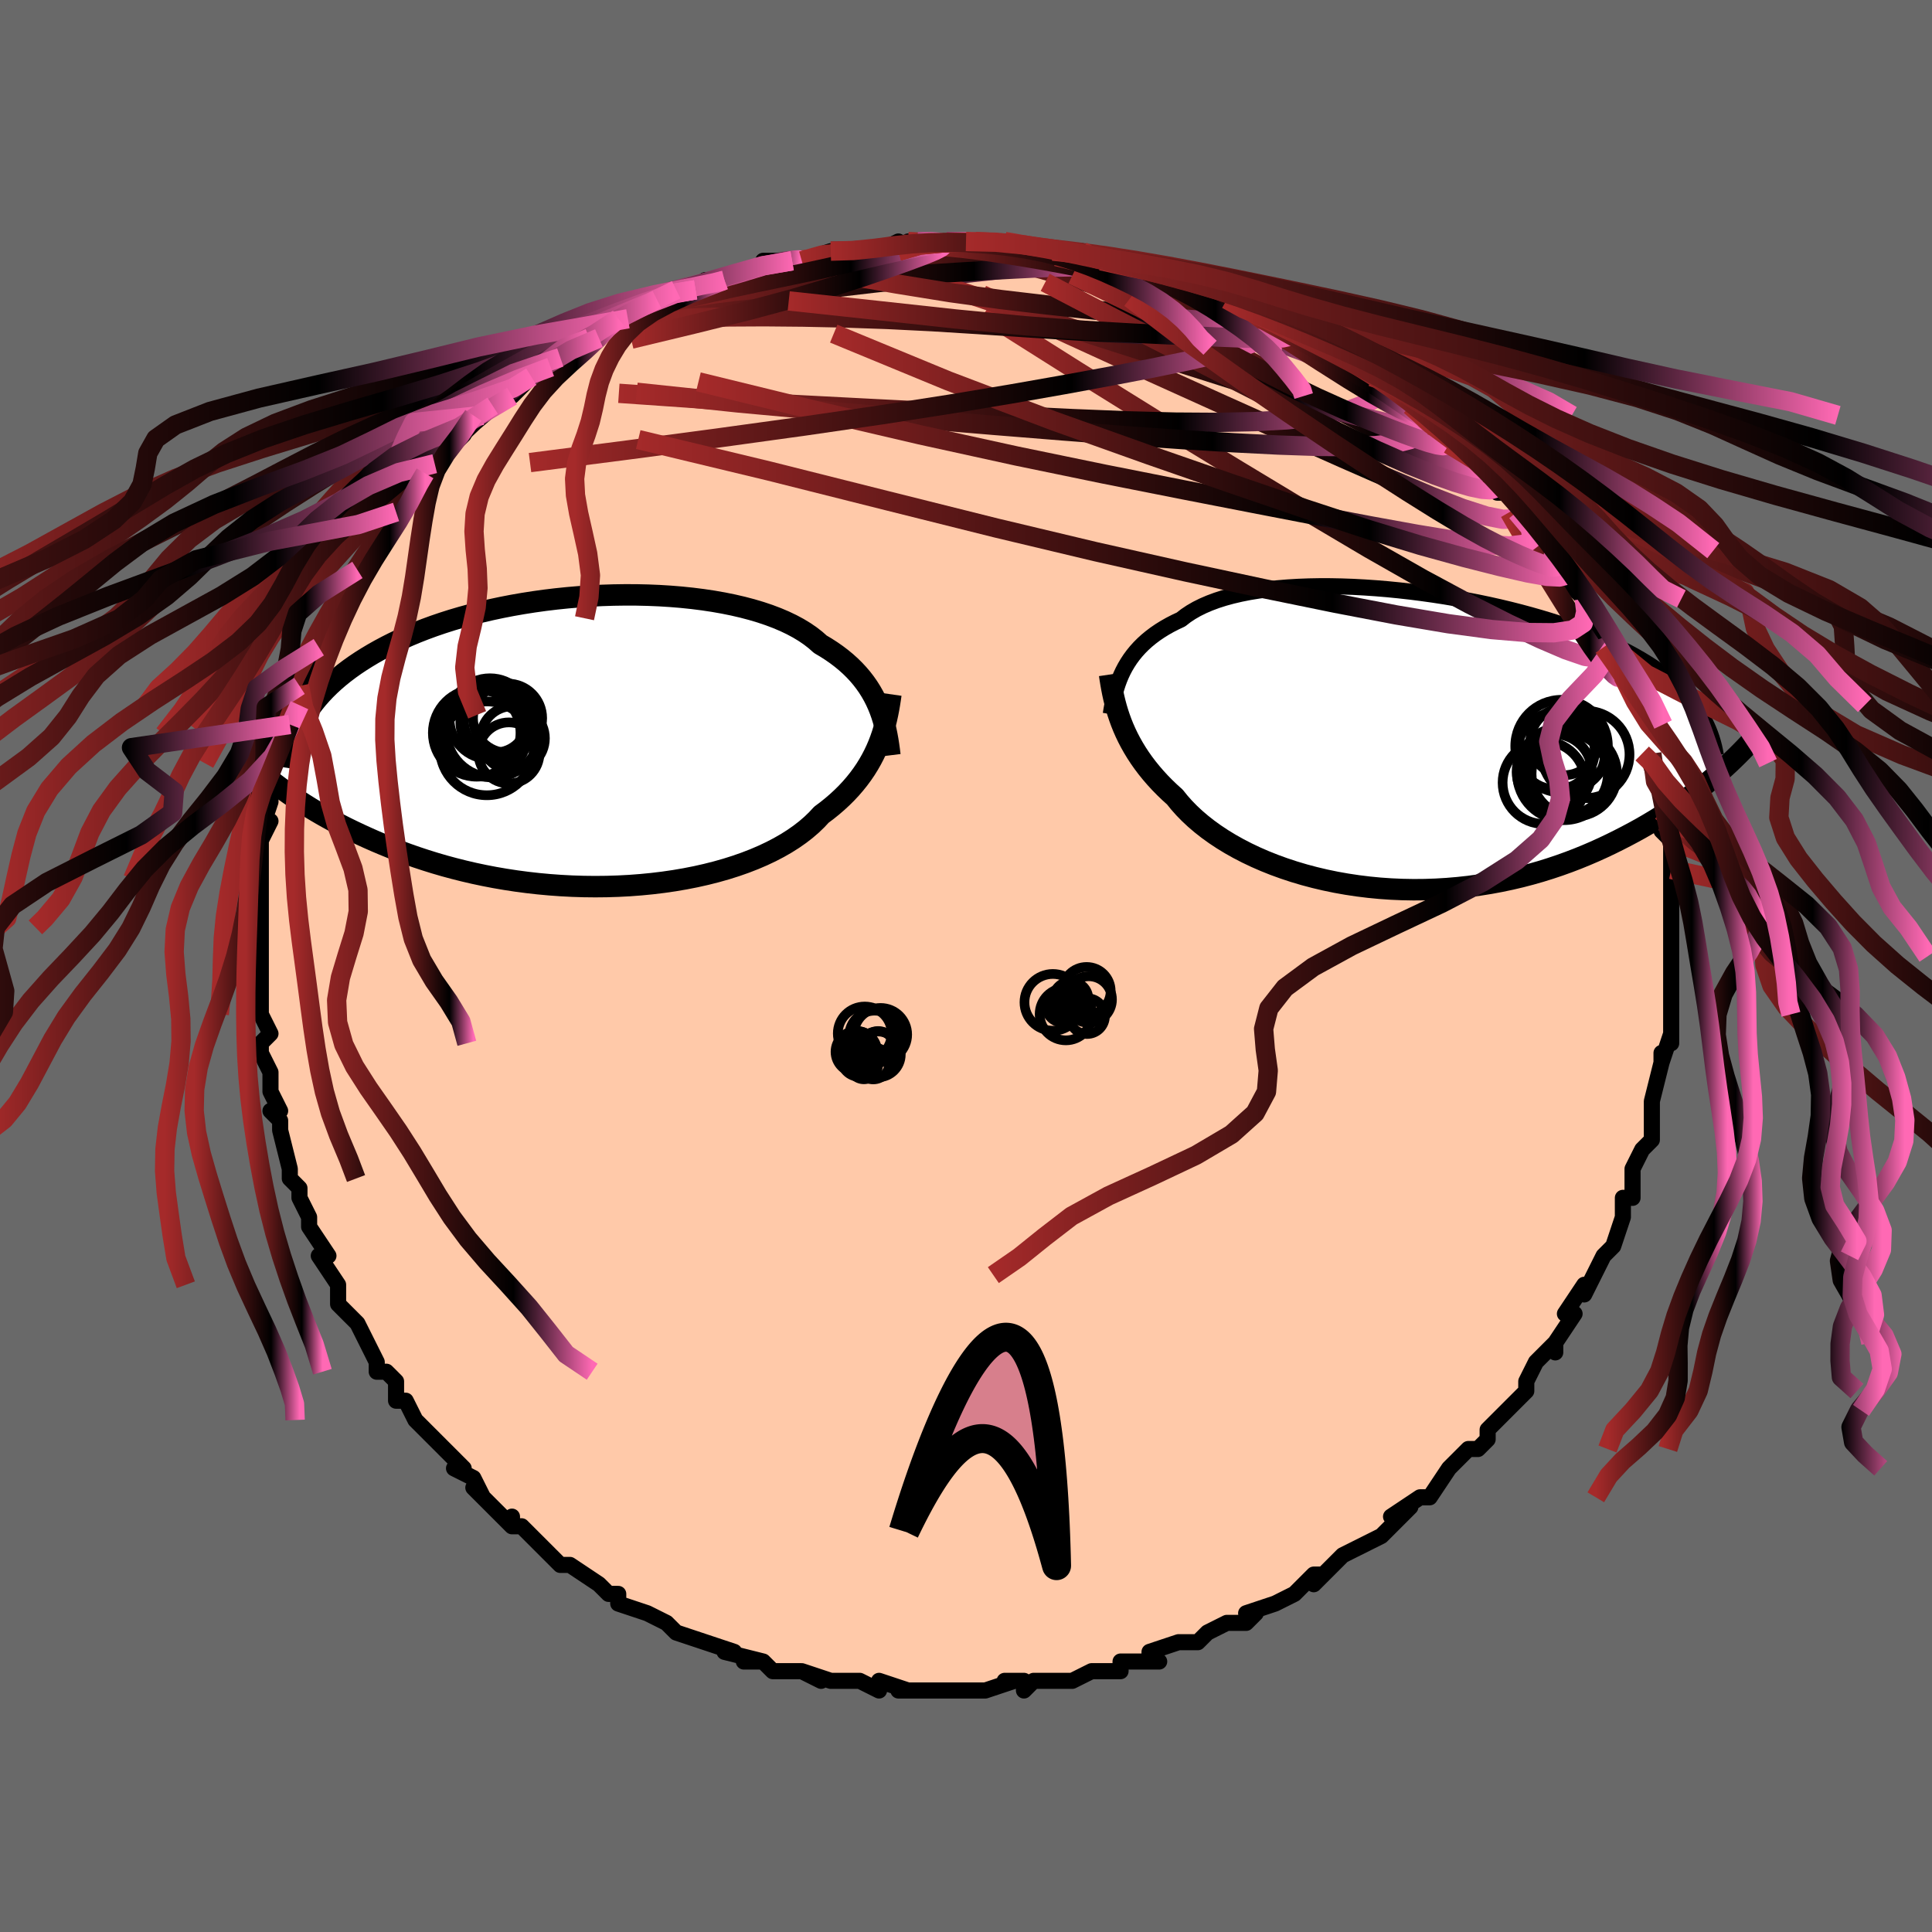 <svg viewBox="-100 -100 200 200" xmlns="http://www.w3.org/2000/svg" width="400" height="400" id="face-svg"><defs><clipPath id="leftEyeClipPath"><polyline points="29.528,-3.713,29.307,-4.201,29.063,-4.681,28.795,-5.153,28.503,-5.617,28.185,-6.071,27.842,-6.517,27.473,-6.952,27.077,-7.378,26.654,-7.793,26.204,-8.198,25.727,-8.591,25.223,-8.973,24.692,-9.343,24.134,-9.702,23.55,-10.048,23.057,-10.485,22.514,-10.907,21.921,-11.312,21.279,-11.701,20.589,-12.071,19.852,-12.423,19.068,-12.755,18.241,-13.068,17.371,-13.36,16.461,-13.631,15.513,-13.881,14.529,-14.109,13.513,-14.315,12.465,-14.499,11.391,-14.66,10.291,-14.799,9.17,-14.916,8.029,-15.009,6.872,-15.081,5.702,-15.129,4.522,-15.156,3.335,-15.16,2.142,-15.143,0.949,-15.104,-0.244,-15.044,-1.434,-14.963,-2.617,-14.862,-3.791,-14.741,-4.954,-14.601,-6.104,-14.441,-7.238,-14.263,-8.354,-14.068,-9.451,-13.855,-10.527,-13.626,-11.58,-13.381,-12.608,-13.12,-13.611,-12.845,-14.587,-12.557,-15.535,-12.255,-16.455,-11.941,-17.345,-11.615,-18.206,-11.279,-19.037,-10.932,-19.837,-10.576,-20.608,-10.212,-21.348,-9.84,-22.059,-9.461,-22.742,-9.076,-23.395,-8.685,-24.022,-8.29,-24.622,-7.889,-25.196,-7.481,-25.744,-7.067,-26.266,-6.645,-26.762,-6.218,-27.232,-5.785,-27.677,-5.346,-28.097,-4.901,-28.492,-4.452,-28.863,-3.998,-29.21,-3.539,-29.534,-3.077,-29.834,-2.61,-30.112,-2.139,-32.886,4.4,-32.431,4.742,-31.957,5.088,-31.466,5.437,-30.956,5.788,-30.427,6.141,-29.879,6.495,-29.311,6.851,-28.724,7.207,-28.116,7.563,-27.488,7.918,-26.84,8.272,-26.17,8.625,-25.48,8.974,-24.769,9.321,-24.036,9.666,-23.28,10.011,-22.501,10.355,-21.697,10.695,-20.869,11.032,-20.016,11.363,-19.138,11.687,-18.235,12.003,-17.306,12.31,-16.353,12.607,-15.376,12.892,-14.375,13.163,-13.351,13.421,-12.306,13.664,-11.239,13.89,-10.153,14.099,-9.048,14.289,-7.927,14.46,-6.79,14.61,-5.64,14.74,-4.478,14.847,-3.307,14.932,-2.128,14.994,-0.943,15.031,0.244,15.044,1.433,15.032,2.619,14.995,3.802,14.933,4.977,14.844,6.144,14.73,7.298,14.59,8.437,14.424,9.559,14.232,10.662,14.015,11.741,13.772,12.795,13.505,13.821,13.214,14.817,12.899,15.78,12.561,16.708,12.201,17.599,11.819,18.45,11.417,19.26,10.995,20.028,10.555,20.75,10.098,21.427,9.625,22.058,9.137,22.641,8.635,23.176,8.121,23.663,7.597,24.236,7.167,24.783,6.727,25.305,6.277,25.8,5.819,26.27,5.352,26.713,4.877,27.13,4.394,27.522,3.905,27.888,3.409,28.229,2.908,28.544,2.401,28.836,1.89,29.104,1.374,29.35,0.856,29.573,0.335"></polyline></clipPath><clipPath id="rightEyeClipPath"><polyline points="-28.76,-7.164,-28.536,-7.589,-28.289,-8.007,-28.019,-8.418,-27.725,-8.819,-27.406,-9.211,-27.061,-9.594,-26.69,-9.966,-26.293,-10.327,-25.869,-10.676,-25.419,-11.014,-24.941,-11.339,-24.437,-11.652,-23.906,-11.952,-23.348,-12.239,-22.764,-12.512,-22.27,-12.896,-21.728,-13.258,-21.136,-13.6,-20.494,-13.919,-19.805,-14.215,-19.068,-14.489,-18.286,-14.739,-17.459,-14.965,-16.591,-15.168,-15.682,-15.348,-14.736,-15.503,-13.753,-15.635,-12.738,-15.744,-11.693,-15.83,-10.62,-15.894,-9.522,-15.935,-8.402,-15.955,-7.263,-15.953,-6.107,-15.93,-4.939,-15.888,-3.76,-15.825,-2.574,-15.744,-1.383,-15.645,-0.19,-15.527,1.002,-15.393,2.191,-15.242,3.373,-15.076,4.547,-14.895,5.71,-14.699,6.859,-14.49,7.994,-14.268,9.11,-14.034,10.207,-13.788,11.284,-13.531,12.337,-13.263,13.367,-12.986,14.37,-12.7,15.348,-12.406,16.297,-12.103,17.218,-11.793,18.11,-11.476,18.973,-11.152,19.805,-10.823,20.608,-10.488,21.38,-10.148,22.123,-9.804,22.836,-9.455,23.52,-9.102,24.177,-8.745,24.806,-8.385,25.409,-8.021,25.985,-7.652,26.535,-7.278,27.06,-6.899,27.558,-6.515,28.031,-6.127,28.479,-5.734,28.902,-5.337,29.3,-4.935,29.674,-4.529,30.024,-4.119,30.35,-3.705,30.654,-3.286,30.935,-2.863,32.663,3.592,32.173,4.012,31.666,4.435,31.14,4.861,30.596,5.288,30.033,5.717,29.451,6.147,28.85,6.577,28.23,7.006,27.59,7.433,26.93,7.858,26.25,8.28,25.551,8.698,24.832,9.112,24.092,9.519,23.332,9.923,22.55,10.325,21.745,10.724,20.917,11.117,20.066,11.503,19.191,11.879,18.293,12.246,17.372,12.599,16.427,12.939,15.461,13.263,14.473,13.571,13.463,13.859,12.434,14.128,11.385,14.375,10.318,14.6,9.235,14.801,8.136,14.977,7.024,15.128,5.899,15.251,4.764,15.347,3.62,15.415,2.469,15.454,1.314,15.464,0.156,15.443,-1.002,15.393,-2.159,15.313,-3.311,15.202,-4.457,15.061,-5.594,14.89,-6.72,14.69,-7.832,14.46,-8.928,14.201,-10.005,13.915,-11.061,13.601,-12.093,13.26,-13.1,12.895,-14.078,12.505,-15.026,12.092,-15.942,11.657,-16.823,11.201,-17.667,10.727,-18.474,10.235,-19.24,9.727,-19.965,9.205,-20.647,8.67,-21.286,8.125,-21.881,7.57,-22.43,7.008,-22.934,6.441,-23.394,5.87,-23.934,5.382,-24.449,4.887,-24.94,4.386,-25.405,3.879,-25.846,3.368,-26.263,2.853,-26.654,2.335,-27.022,1.814,-27.365,1.29,-27.684,0.766,-27.98,0.241,-28.254,-0.284,-28.505,-0.809,-28.735,-1.332,-28.944,-1.853"></polyline></clipPath><filter id="fuzzy"><feTurbulence id="turbulence" baseFrequency="0.05" numOctaves="3" type="noise" result="noise"></feTurbulence><feDisplacementMap in="SourceGraphic" in2="noise" scale="2"></feDisplacementMap></filter><linearGradient id="rainbowGradient" x1="0%" y1="0%" x2="100%" y2="0%"><stop offset="0%" style="stop-color: rgb(165, 42, 42);  stop-opacity: 1"></stop><stop offset="73.083%" style="stop-color: rgb(0, 0, 0);  stop-opacity: 1"></stop><stop offset="100%" style="stop-color: rgb(255, 105, 180);  stop-opacity: 1"></stop></linearGradient></defs><title>That&#39;s an ugly face</title><desc>CREATED BY XUAN TANG, MORE INFO AT TXSTC55.GITHUB.IO</desc><rect x="-100" y="-100" width="100%" height="100%" opacity="1" fill="rgb(105, 105, 105)"></rect><polyline id="faceContour" points="73,0,73,3,73,2,73,4,73,4,73,5,73,8,73,7,72,10,72,9,72,10,71,14,71,14,71,14,71,16,71,17,71,18,70,19,69,21,69,22,69,24,68,24,68,24,68,24,68,26,67,29,67,29,66,30,66,30,65,32,64,34,64,33,62,36,63,36,63,36,61,39,61,40,61,39,60,40,59,41,58,43,58,44,58,44,56,46,56,46,54,48,54,49,53,50,53,50,52,50,51,51,50,52,50,52,48,55,48,55,47,55,44,57,46,56,45,57,43,59,41,60,41,60,39,61,39,61,39,61,36,64,37,63,36,63,34,65,34,65,32,66,32,66,29,67,30,67,29,68,27,68,27,68,25,69,24,70,23,70,22,70,19,71,19,72,20,72,19,72,18,72,16,72,16,73,13,73,13,73,11,74,10,74,9,74,7,74,6,75,6,74,4,74,5,74,2,75,1,75,0,75,-2,75,-3,75,-4,75,-4,75,-7,75,-6,75,-9,74,-9,75,-9,75,-11,74,-12,74,-13,74,-14,74,-17,73,-15,74,-17,73,-18,73,-20,73,-21,72,-23,72,-21,72,-25,71,-24,71,-27,70,-27,70,-30,69,-30,69,-31,68,-31,68,-33,67,-33,67,-36,66,-36,66,-36,65,-37,65,-37,65,-38,64,-41,62,-41,62,-42,62,-44,60,-44,60,-45,59,-46,58,-47,58,-47,57,-47,58,-49,56,-51,54,-50,55,-51,53,-53,52,-52,52,-53,51,-55,49,-56,48,-56,48,-57,47,-58,45,-58,45,-59,45,-59,44,-59,43,-60,42,-61,42,-61,41,-62,39,-63,37,-64,36,-65,35,-65,34,-65,33,-65,33,-67,30,-66,30,-68,27,-68,27,-68,26,-69,24,-69,23,-70,22,-70,22,-70,21,-71,17,-71,16,-71,16,-72,15,-71,15,-72,13,-72,12,-72,11,-73,9,-73,8,-72,7,-73,5,-73,5,-73,5,-73,3,-73,0,-73,-1,-73,0,-73,-4,-74,-4,-73,-4,-73,-5,-73,-7,-73,-7,-73,-9,-73,-9,-73,-13,-72,-15,-73,-14,-72,-17,-73,-15,-72,-17,-72,-20,-72,-19,-71,-21,-71,-23,-70,-24,-70,-25,-69,-27,-69,-26,-69,-29,-69,-28,-68,-30,-68,-32,-67,-33,-67,-34,-66,-35,-66,-35,-66,-36,-65,-37,-65,-38,-64,-40,-63,-41,-62,-42,-62,-43,-61,-44,-61,-45,-60,-46,-58,-48,-59,-47,-57,-50,-56,-51,-56,-51,-56,-51,-54,-53,-55,-52,-53,-54,-52,-55,-52,-55,-51,-57,-49,-58,-50,-57,-49,-58,-47,-59,-46,-60,-45,-61,-45,-61,-43,-62,-42,-63,-41,-64,-40,-64,-38,-65,-39,-65,-38,-66,-36,-67,-36,-67,-35,-67,-32,-69,-32,-69,-33,-68,-30,-70,-28,-70,-28,-70,-27,-71,-25,-71,-26,-71,-25,-71,-21,-72,-21,-73,-19,-73,-18,-73,-19,-73,-17,-73,-14,-74,-14,-74,-12,-74,-12,-74,-10,-74,-9,-74,-7,-75,-7,-74,-6,-75,-5,-75,-3,-75,-2,-75,-2,-75,1,-75,0,-75,2,-75,4,-75,4,-75,4,-75,7,-74,9,-74,10,-74,12,-74,10,-74,13,-73,14,-73,14,-73,17,-72,18,-72,20,-72,20,-72,21,-71,22,-71,23,-71,26,-70,26,-70,27,-69,28,-69,28,-68,29,-68,31,-67,33,-66,33,-66,35,-65,36,-65,37,-64,38,-64,39,-63,39,-63,39,-63,42,-61,42,-61,43,-60,45,-59,44,-60,45,-59,46,-58,47,-57,48,-56,50,-55,50,-54,51,-54,53,-52,54,-51,54,-51,55,-50,55,-49,56,-49,57,-48,58,-46,57,-47,59,-45,61,-43,60,-43,62,-41,62,-41,63,-40,62,-40,63,-39,65,-37,64,-38,64,-37,66,-34,66,-33,67,-33,67,-31,68,-30,68,-29,69,-27,69,-28,70,-25,70,-25,70,-22,70,-22,71,-22,71,-21,71,-18,72,-19,72,-17,72,-15,72,-16,72,-14,73,-13,73,-10,73,-9,73,-8,73,-8,73,-6,73,-5,73,-5,73,-5,73,-1,73,-1,73,0,73,3" fill="#ffc9a9" stroke="black" stroke-width="1.667" stroke-linejoin="round" filter="url(#fuzzy)"></polyline><g transform="translate(45.017 -23.36)"><polyline id="rightCountour" points="-28.76,-7.164,-28.536,-7.589,-28.289,-8.007,-28.019,-8.418,-27.725,-8.819,-27.406,-9.211,-27.061,-9.594,-26.69,-9.966,-26.293,-10.327,-25.869,-10.676,-25.419,-11.014,-24.941,-11.339,-24.437,-11.652,-23.906,-11.952,-23.348,-12.239,-22.764,-12.512,-22.27,-12.896,-21.728,-13.258,-21.136,-13.6,-20.494,-13.919,-19.805,-14.215,-19.068,-14.489,-18.286,-14.739,-17.459,-14.965,-16.591,-15.168,-15.682,-15.348,-14.736,-15.503,-13.753,-15.635,-12.738,-15.744,-11.693,-15.83,-10.62,-15.894,-9.522,-15.935,-8.402,-15.955,-7.263,-15.953,-6.107,-15.93,-4.939,-15.888,-3.76,-15.825,-2.574,-15.744,-1.383,-15.645,-0.19,-15.527,1.002,-15.393,2.191,-15.242,3.373,-15.076,4.547,-14.895,5.71,-14.699,6.859,-14.49,7.994,-14.268,9.11,-14.034,10.207,-13.788,11.284,-13.531,12.337,-13.263,13.367,-12.986,14.37,-12.7,15.348,-12.406,16.297,-12.103,17.218,-11.793,18.11,-11.476,18.973,-11.152,19.805,-10.823,20.608,-10.488,21.38,-10.148,22.123,-9.804,22.836,-9.455,23.52,-9.102,24.177,-8.745,24.806,-8.385,25.409,-8.021,25.985,-7.652,26.535,-7.278,27.06,-6.899,27.558,-6.515,28.031,-6.127,28.479,-5.734,28.902,-5.337,29.3,-4.935,29.674,-4.529,30.024,-4.119,30.35,-3.705,30.654,-3.286,30.935,-2.863,32.663,3.592,32.173,4.012,31.666,4.435,31.14,4.861,30.596,5.288,30.033,5.717,29.451,6.147,28.85,6.577,28.23,7.006,27.59,7.433,26.93,7.858,26.25,8.28,25.551,8.698,24.832,9.112,24.092,9.519,23.332,9.923,22.55,10.325,21.745,10.724,20.917,11.117,20.066,11.503,19.191,11.879,18.293,12.246,17.372,12.599,16.427,12.939,15.461,13.263,14.473,13.571,13.463,13.859,12.434,14.128,11.385,14.375,10.318,14.6,9.235,14.801,8.136,14.977,7.024,15.128,5.899,15.251,4.764,15.347,3.62,15.415,2.469,15.454,1.314,15.464,0.156,15.443,-1.002,15.393,-2.159,15.313,-3.311,15.202,-4.457,15.061,-5.594,14.89,-6.72,14.69,-7.832,14.46,-8.928,14.201,-10.005,13.915,-11.061,13.601,-12.093,13.26,-13.1,12.895,-14.078,12.505,-15.026,12.092,-15.942,11.657,-16.823,11.201,-17.667,10.727,-18.474,10.235,-19.24,9.727,-19.965,9.205,-20.647,8.67,-21.286,8.125,-21.881,7.57,-22.43,7.008,-22.934,6.441,-23.394,5.87,-23.934,5.382,-24.449,4.887,-24.94,4.386,-25.405,3.879,-25.846,3.368,-26.263,2.853,-26.654,2.335,-27.022,1.814,-27.365,1.29,-27.684,0.766,-27.98,0.241,-28.254,-0.284,-28.505,-0.809,-28.735,-1.332,-28.944,-1.853" fill="white" stroke="white" stroke-width="0" stroke-linejoin="round" filter="url(#fuzzy)"></polyline></g><g transform="translate(-38.631 -23.259)"><polyline id="leftCountour" points="29.528,-3.713,29.307,-4.201,29.063,-4.681,28.795,-5.153,28.503,-5.617,28.185,-6.071,27.842,-6.517,27.473,-6.952,27.077,-7.378,26.654,-7.793,26.204,-8.198,25.727,-8.591,25.223,-8.973,24.692,-9.343,24.134,-9.702,23.55,-10.048,23.057,-10.485,22.514,-10.907,21.921,-11.312,21.279,-11.701,20.589,-12.071,19.852,-12.423,19.068,-12.755,18.241,-13.068,17.371,-13.36,16.461,-13.631,15.513,-13.881,14.529,-14.109,13.513,-14.315,12.465,-14.499,11.391,-14.66,10.291,-14.799,9.17,-14.916,8.029,-15.009,6.872,-15.081,5.702,-15.129,4.522,-15.156,3.335,-15.16,2.142,-15.143,0.949,-15.104,-0.244,-15.044,-1.434,-14.963,-2.617,-14.862,-3.791,-14.741,-4.954,-14.601,-6.104,-14.441,-7.238,-14.263,-8.354,-14.068,-9.451,-13.855,-10.527,-13.626,-11.58,-13.381,-12.608,-13.12,-13.611,-12.845,-14.587,-12.557,-15.535,-12.255,-16.455,-11.941,-17.345,-11.615,-18.206,-11.279,-19.037,-10.932,-19.837,-10.576,-20.608,-10.212,-21.348,-9.84,-22.059,-9.461,-22.742,-9.076,-23.395,-8.685,-24.022,-8.29,-24.622,-7.889,-25.196,-7.481,-25.744,-7.067,-26.266,-6.645,-26.762,-6.218,-27.232,-5.785,-27.677,-5.346,-28.097,-4.901,-28.492,-4.452,-28.863,-3.998,-29.21,-3.539,-29.534,-3.077,-29.834,-2.61,-30.112,-2.139,-32.886,4.4,-32.431,4.742,-31.957,5.088,-31.466,5.437,-30.956,5.788,-30.427,6.141,-29.879,6.495,-29.311,6.851,-28.724,7.207,-28.116,7.563,-27.488,7.918,-26.84,8.272,-26.17,8.625,-25.48,8.974,-24.769,9.321,-24.036,9.666,-23.28,10.011,-22.501,10.355,-21.697,10.695,-20.869,11.032,-20.016,11.363,-19.138,11.687,-18.235,12.003,-17.306,12.31,-16.353,12.607,-15.376,12.892,-14.375,13.163,-13.351,13.421,-12.306,13.664,-11.239,13.89,-10.153,14.099,-9.048,14.289,-7.927,14.46,-6.79,14.61,-5.64,14.74,-4.478,14.847,-3.307,14.932,-2.128,14.994,-0.943,15.031,0.244,15.044,1.433,15.032,2.619,14.995,3.802,14.933,4.977,14.844,6.144,14.73,7.298,14.59,8.437,14.424,9.559,14.232,10.662,14.015,11.741,13.772,12.795,13.505,13.821,13.214,14.817,12.899,15.78,12.561,16.708,12.201,17.599,11.819,18.45,11.417,19.26,10.995,20.028,10.555,20.75,10.098,21.427,9.625,22.058,9.137,22.641,8.635,23.176,8.121,23.663,7.597,24.236,7.167,24.783,6.727,25.305,6.277,25.8,5.819,26.27,5.352,26.713,4.877,27.13,4.394,27.522,3.905,27.888,3.409,28.229,2.908,28.544,2.401,28.836,1.89,29.104,1.374,29.35,0.856,29.573,0.335" fill="white" stroke="white" stroke-width="0" stroke-linejoin="round" filter="url(#fuzzy)"></polyline></g><g transform="translate(45.017 -23.36)"><polyline id="rightUpper" points="-30.029,-2.714,-29.958,-3.159,-29.879,-3.607,-29.791,-4.057,-29.691,-4.508,-29.578,-4.958,-29.45,-5.406,-29.306,-5.852,-29.144,-6.294,-28.962,-6.732,-28.76,-7.164,-28.536,-7.589,-28.289,-8.007,-28.019,-8.418,-27.725,-8.819,-27.406,-9.211,-27.061,-9.594,-26.69,-9.966,-26.293,-10.327,-25.869,-10.676,-25.419,-11.014,-24.941,-11.339,-24.437,-11.652,-23.906,-11.952,-23.348,-12.239,-22.764,-12.512,-22.27,-12.896,-21.728,-13.258,-21.136,-13.6,-20.494,-13.919,-19.805,-14.215,-19.068,-14.489,-18.286,-14.739,-17.459,-14.965,-16.591,-15.168,-15.682,-15.348,-14.736,-15.503,-13.753,-15.635,-12.738,-15.744,-11.693,-15.83,-10.62,-15.894,-9.522,-15.935,-8.402,-15.955,-7.263,-15.953,-6.107,-15.93,-4.939,-15.888,-3.76,-15.825,-2.574,-15.744,-1.383,-15.645,-0.19,-15.527,1.002,-15.393,2.191,-15.242,3.373,-15.076,4.547,-14.895,5.71,-14.699,6.859,-14.49,7.994,-14.268,9.11,-14.034,10.207,-13.788,11.284,-13.531,12.337,-13.263,13.367,-12.986,14.37,-12.7,15.348,-12.406,16.297,-12.103,17.218,-11.793,18.11,-11.476,18.973,-11.152,19.805,-10.823,20.608,-10.488,21.38,-10.148,22.123,-9.804,22.836,-9.455,23.52,-9.102,24.177,-8.745,24.806,-8.385,25.409,-8.021,25.985,-7.652,26.535,-7.278,27.06,-6.899,27.558,-6.515,28.031,-6.127,28.479,-5.734,28.902,-5.337,29.3,-4.935,29.674,-4.529,30.024,-4.119,30.35,-3.705,30.654,-3.286,30.935,-2.863,31.193,-2.437,31.43,-2.006,31.646,-1.571,31.841,-1.133,32.017,-0.691,32.172,-0.246,32.309,0.203,32.427,0.656,32.527,1.111,32.61,1.57" fill="none" stroke="black" stroke-width="1.667" stroke-linejoin="round" filter="url(#fuzzy)"></polyline><polyline id="rightLower" points="-30.153,-6.812,-30.083,-6.346,-30.006,-5.872,-29.92,-5.39,-29.824,-4.901,-29.716,-4.406,-29.594,-3.905,-29.457,-3.398,-29.304,-2.887,-29.133,-2.372,-28.944,-1.853,-28.735,-1.332,-28.505,-0.809,-28.254,-0.284,-27.98,0.241,-27.684,0.766,-27.365,1.29,-27.022,1.814,-26.654,2.335,-26.263,2.853,-25.846,3.368,-25.405,3.879,-24.94,4.386,-24.449,4.887,-23.934,5.382,-23.394,5.87,-22.934,6.441,-22.43,7.008,-21.881,7.57,-21.286,8.125,-20.647,8.67,-19.965,9.205,-19.24,9.727,-18.474,10.235,-17.667,10.727,-16.823,11.201,-15.942,11.657,-15.026,12.092,-14.078,12.505,-13.1,12.895,-12.093,13.26,-11.061,13.601,-10.005,13.915,-8.928,14.201,-7.832,14.46,-6.72,14.69,-5.594,14.89,-4.457,15.061,-3.311,15.202,-2.159,15.313,-1.002,15.393,0.156,15.443,1.314,15.464,2.469,15.454,3.62,15.415,4.764,15.347,5.899,15.251,7.024,15.128,8.136,14.977,9.235,14.801,10.318,14.6,11.385,14.375,12.434,14.128,13.463,13.859,14.473,13.571,15.461,13.263,16.427,12.939,17.372,12.599,18.293,12.246,19.191,11.879,20.066,11.503,20.917,11.117,21.745,10.724,22.55,10.325,23.332,9.923,24.092,9.519,24.832,9.112,25.551,8.698,26.25,8.28,26.93,7.858,27.59,7.433,28.23,7.006,28.85,6.577,29.451,6.147,30.033,5.717,30.596,5.288,31.14,4.861,31.666,4.435,32.173,4.012,32.663,3.592,33.135,3.176,33.59,2.764,34.029,2.357,34.45,1.954,34.856,1.557,35.246,1.165,35.621,0.779,35.981,0.399,36.327,0.024,36.658,-0.344" fill="none" stroke="black" stroke-width="2.222" stroke-linejoin="round" filter="url(#fuzzy)"></polyline><!--[--><circle r="3.487" cx="16.888" cy="0.126" stroke="black" fill="none" stroke-width="1" filter="url(#fuzzy)" clip-path="url(#rightEyeClipPath)"></circle><circle r="3.89" cx="15.874" cy="3.255" stroke="black" fill="none" stroke-width="1" filter="url(#fuzzy)" clip-path="url(#rightEyeClipPath)"></circle><circle r="4.521" cx="19.148" cy="1.462" stroke="black" fill="none" stroke-width="1" filter="url(#fuzzy)" clip-path="url(#rightEyeClipPath)"></circle><circle r="4.243" cx="17.185" cy="3.473" stroke="black" fill="none" stroke-width="1" filter="url(#fuzzy)" clip-path="url(#rightEyeClipPath)"></circle><circle r="4.28" cx="14.813" cy="4.379" stroke="black" fill="none" stroke-width="1" filter="url(#fuzzy)" clip-path="url(#rightEyeClipPath)"></circle><circle r="3.989" cx="16.079" cy="1.094" stroke="black" fill="none" stroke-width="1" filter="url(#fuzzy)" clip-path="url(#rightEyeClipPath)"></circle><circle r="4.85" cx="16.881" cy="3.411" stroke="black" fill="none" stroke-width="1" filter="url(#fuzzy)" clip-path="url(#rightEyeClipPath)"></circle><circle r="4.793" cx="16.636" cy="0.596" stroke="black" fill="none" stroke-width="1" filter="url(#fuzzy)" clip-path="url(#rightEyeClipPath)"></circle><circle r="3.285" cx="17.82" cy="1.554" stroke="black" fill="none" stroke-width="1" filter="url(#fuzzy)" clip-path="url(#rightEyeClipPath)"></circle><circle r="4.421" cx="17.952" cy="3.478" stroke="black" fill="none" stroke-width="1" filter="url(#fuzzy)" clip-path="url(#rightEyeClipPath)"></circle><!--]--></g><g transform="translate(-38.631 -23.259)"><polyline id="leftUpper" points="30.754,1.453,30.688,0.922,30.615,0.392,30.532,-0.135,30.437,-0.66,30.329,-1.181,30.205,-1.698,30.065,-2.211,29.906,-2.718,29.728,-3.219,29.528,-3.713,29.307,-4.201,29.063,-4.681,28.795,-5.153,28.503,-5.617,28.185,-6.071,27.842,-6.517,27.473,-6.952,27.077,-7.378,26.654,-7.793,26.204,-8.198,25.727,-8.591,25.223,-8.973,24.692,-9.343,24.134,-9.702,23.55,-10.048,23.057,-10.485,22.514,-10.907,21.921,-11.312,21.279,-11.701,20.589,-12.071,19.852,-12.423,19.068,-12.755,18.241,-13.068,17.371,-13.36,16.461,-13.631,15.513,-13.881,14.529,-14.109,13.513,-14.315,12.465,-14.499,11.391,-14.66,10.291,-14.799,9.17,-14.916,8.029,-15.009,6.872,-15.081,5.702,-15.129,4.522,-15.156,3.335,-15.16,2.142,-15.143,0.949,-15.104,-0.244,-15.044,-1.434,-14.963,-2.617,-14.862,-3.791,-14.741,-4.954,-14.601,-6.104,-14.441,-7.238,-14.263,-8.354,-14.068,-9.451,-13.855,-10.527,-13.626,-11.58,-13.381,-12.608,-13.12,-13.611,-12.845,-14.587,-12.557,-15.535,-12.255,-16.455,-11.941,-17.345,-11.615,-18.206,-11.279,-19.037,-10.932,-19.837,-10.576,-20.608,-10.212,-21.348,-9.84,-22.059,-9.461,-22.742,-9.076,-23.395,-8.685,-24.022,-8.29,-24.622,-7.889,-25.196,-7.481,-25.744,-7.067,-26.266,-6.645,-26.762,-6.218,-27.232,-5.785,-27.677,-5.346,-28.097,-4.901,-28.492,-4.452,-28.863,-3.998,-29.21,-3.539,-29.534,-3.077,-29.834,-2.61,-30.112,-2.139,-30.368,-1.665,-30.602,-1.188,-30.815,-0.707,-31.007,-0.224,-31.18,0.263,-31.332,0.752,-31.466,1.243,-31.581,1.736,-31.679,2.232,-31.759,2.73" fill="none" stroke="black" stroke-width="2.222" stroke-linejoin="round" filter="url(#fuzzy)"></polyline><polyline id="leftLower" points="30.856,-4.869,30.783,-4.36,30.702,-3.847,30.612,-3.33,30.51,-2.81,30.395,-2.287,30.266,-1.763,30.12,-1.238,29.957,-0.713,29.775,-0.188,29.573,0.335,29.35,0.856,29.104,1.374,28.836,1.89,28.544,2.401,28.229,2.908,27.888,3.409,27.522,3.905,27.13,4.394,26.713,4.877,26.27,5.352,25.8,5.819,25.305,6.277,24.783,6.727,24.236,7.167,23.663,7.597,23.176,8.121,22.641,8.635,22.058,9.137,21.427,9.625,20.75,10.098,20.028,10.555,19.26,10.995,18.45,11.417,17.599,11.819,16.708,12.201,15.78,12.561,14.817,12.899,13.821,13.214,12.795,13.505,11.741,13.772,10.662,14.015,9.559,14.232,8.437,14.424,7.298,14.59,6.144,14.73,4.977,14.844,3.802,14.933,2.619,14.995,1.433,15.032,0.244,15.044,-0.943,15.031,-2.128,14.994,-3.307,14.932,-4.478,14.847,-5.64,14.74,-6.79,14.61,-7.927,14.46,-9.048,14.289,-10.153,14.099,-11.239,13.89,-12.306,13.664,-13.351,13.421,-14.375,13.163,-15.376,12.892,-16.353,12.607,-17.306,12.31,-18.235,12.003,-19.138,11.687,-20.016,11.363,-20.869,11.032,-21.697,10.695,-22.501,10.355,-23.28,10.011,-24.036,9.666,-24.769,9.321,-25.48,8.974,-26.17,8.625,-26.84,8.272,-27.488,7.918,-28.116,7.563,-28.724,7.207,-29.311,6.851,-29.879,6.495,-30.427,6.141,-30.956,5.788,-31.466,5.437,-31.957,5.088,-32.431,4.742,-32.886,4.4,-33.325,4.06,-33.746,3.725,-34.151,3.394,-34.54,3.067,-34.914,2.745,-35.272,2.428,-35.616,2.115,-35.945,1.807,-36.26,1.505,-36.562,1.207" fill="none" stroke="black" stroke-width="2.222" stroke-linejoin="round" filter="url(#fuzzy)"></polyline><!--[--><circle r="4.448" cx="-11.202" cy="-0.784" stroke="black" fill="none" stroke-width="1" filter="url(#fuzzy)" clip-path="url(#leftEyeClipPath)"></circle><circle r="3.267" cx="-10.076" cy="-2.118" stroke="black" fill="none" stroke-width="1" filter="url(#fuzzy)" clip-path="url(#leftEyeClipPath)"></circle><circle r="4.882" cx="-10.301" cy="-1.138" stroke="black" fill="none" stroke-width="1" filter="url(#fuzzy)" clip-path="url(#leftEyeClipPath)"></circle><circle r="3.163" cx="-8.681" cy="1.204" stroke="black" fill="none" stroke-width="1" filter="url(#fuzzy)" clip-path="url(#leftEyeClipPath)"></circle><circle r="3.916" cx="-9.802" cy="-2.004" stroke="black" fill="none" stroke-width="1" filter="url(#fuzzy)" clip-path="url(#leftEyeClipPath)"></circle><circle r="3.58" cx="-8.823" cy="-2.397" stroke="black" fill="none" stroke-width="1" filter="url(#fuzzy)" clip-path="url(#leftEyeClipPath)"></circle><circle r="4.855" cx="-10.968" cy="0.728" stroke="black" fill="none" stroke-width="1" filter="url(#fuzzy)" clip-path="url(#leftEyeClipPath)"></circle><circle r="4.535" cx="-12.025" cy="-0.875" stroke="black" fill="none" stroke-width="1" filter="url(#fuzzy)" clip-path="url(#leftEyeClipPath)"></circle><circle r="4.188" cx="-10.651" cy="-2.339" stroke="black" fill="none" stroke-width="1" filter="url(#fuzzy)" clip-path="url(#leftEyeClipPath)"></circle><circle r="3.327" cx="-8.288" cy="-0.311" stroke="black" fill="none" stroke-width="1" filter="url(#fuzzy)" clip-path="url(#leftEyeClipPath)"></circle><!--]--></g><g id="hairs"><!--[--><polyline points="-14,-74,-13.443,-74.002,-12.435,-74.016,-11.277,-74.061,-10.059,-74.151,-8.869,-74.277,-7.775,-74.419,-6.805,-74.557,-5.959,-74.672,-5.238,-74.752,-4.665,-74.791,-4.278,-74.787,-4.12,-74.748,-4.223,-74.68,-4.616,-74.589,-5.328,-74.468,-6.394,-74.304,-7.846,-74.082,-9.671,-73.805,-11.797,-73.507,-14.178,-73.256,-17.033,-73.097" fill="none" stroke="url(#rainbowGradient)" stroke-width="2" stroke-linejoin="round" filter="url(#fuzzy)"></polyline><polyline points="7,-74,8.627,-73.992,9.862,-73.946,10.812,-73.822,11.649,-73.622,12.483,-73.384,13.323,-73.15,14.109,-72.95,14.74,-72.804,15.092,-72.723,15.055,-72.715,14.575,-72.78,13.666,-72.912,12.371,-73.104,10.697,-73.345,8.578,-73.634,5.924,-73.984,2.628,-74.426" fill="none" stroke="url(#rainbowGradient)" stroke-width="2" stroke-linejoin="round" filter="url(#fuzzy)"></polyline><polyline points="-2,-75,-0.305,-74.993,0.476,-74.966,1,-74.908,1.254,-74.796,1.167,-74.594,0.718,-74.289,-0.132,-73.9,-1.476,-73.467,-3.434,-73.02,-6.095,-72.554,-9.498,-72.032,-13.661,-71.418,-18.689,-70.694,-24.947,-69.742" fill="none" stroke="url(#rainbowGradient)" stroke-width="2" stroke-linejoin="round" filter="url(#fuzzy)"></polyline><polyline points="-41,-64,-39.871,-64.283,-38.847,-64.813,-37.873,-65.439,-36.793,-66.109,-35.581,-66.777,-34.284,-67.424,-32.968,-68.039,-31.688,-68.611,-30.483,-69.129,-29.382,-69.583,-28.411,-69.967,-27.602,-70.277,-26.984,-70.509,-26.576,-70.661,-26.384,-70.733,-26.414,-70.719,-26.694,-70.613,-27.285,-70.403,-28.251,-70.072,-29.547,-69.641,-30.875,-69.247" fill="none" stroke="url(#rainbowGradient)" stroke-width="2" stroke-linejoin="round" filter="url(#fuzzy)"></polyline><polyline points="57,-48,57.293,-46.976,57.094,-46.565,56.6,-46.287,55.581,-46.243,53.864,-46.581,51.375,-47.379,48.086,-48.655,43.982,-50.388,39.057,-52.546,33.305,-55.106,26.702,-58.065,19.226,-61.443,10.89,-65.254,1.658,-69.495" fill="none" stroke="url(#rainbowGradient)" stroke-width="2" stroke-linejoin="round" filter="url(#fuzzy)"></polyline><polyline points="20,-72,20.473,-71.66,21.655,-71.012,23.348,-70.237,25.377,-69.333,27.546,-68.308,29.694,-67.199,31.746,-66.054,33.697,-64.917,35.571,-63.829,37.376,-62.831,39.084,-61.965,40.634,-61.261,41.985,-60.705,43.266,-60.129" fill="none" stroke="url(#rainbowGradient)" stroke-width="2" stroke-linejoin="round" filter="url(#fuzzy)"></polyline><polyline points="-25,-71,-22.366,-71.865,-20.838,-72.45,-19.756,-72.772,-18.932,-72.936,-18.257,-73.029,-17.695,-73.085,-17.297,-73.098,-17.16,-73.037,-17.374,-72.877,-18.005,-72.602,-19.111,-72.207,-20.771,-71.686,-23.052,-71.031,-25.894,-70.275,-28.967,-69.573" fill="none" stroke="url(#rainbowGradient)" stroke-width="2" stroke-linejoin="round" filter="url(#fuzzy)"></polyline><polyline points="-39,-65,-37.624,-65.873,-35.775,-66.536,-33.531,-67.093,-30.886,-67.643,-27.92,-68.193,-24.707,-68.72,-21.256,-69.224,-17.564,-69.718,-13.67,-70.206,-9.669,-70.677,-5.679,-71.114,-1.804,-71.518,1.914,-71.914,5.546,-72.335,9.283,-72.748" fill="none" stroke="url(#rainbowGradient)" stroke-width="2" stroke-linejoin="round" filter="url(#fuzzy)"></polyline><polyline points="66,-33,66.452,-32.604,66.22,-32.069,65.429,-31.842,64.072,-32.054,62.108,-32.73,59.486,-33.855,56.161,-35.424,52.102,-37.47,47.291,-40.056,41.715,-43.229,35.359,-46.993,28.203,-51.309,20.25,-56.155,11.522,-61.58,1.939,-67.632" fill="none" stroke="url(#rainbowGradient)" stroke-width="2" stroke-linejoin="round" filter="url(#fuzzy)"></polyline><polyline points="66,-34,66.245,-33.255,66.641,-32.498,67.015,-31.668,67.322,-30.902,67.529,-30.315,67.599,-29.97,67.488,-29.898,67.16,-30.122,66.595,-30.686,65.797,-31.646,64.782,-33.052,63.548,-34.92,62.08,-37.234,60.364,-39.99,58.416,-43.233,56.254,-46.982" fill="none" stroke="url(#rainbowGradient)" stroke-width="2" stroke-linejoin="round" filter="url(#fuzzy)"></polyline><polyline points="42,-61,42.923,-60.203,43.312,-59.776,43.205,-59.464,42.782,-59.081,42.101,-58.606,41.132,-58.09,39.812,-57.596,38.077,-57.161,35.876,-56.805,33.167,-56.534,29.914,-56.355,26.092,-56.276,21.684,-56.304,16.682,-56.437,11.082,-56.665,4.868,-56.966,-1.989,-57.317,-9.52,-57.702,-17.729,-58.128,-26.564,-58.637,-35.937,-59.285" fill="none" stroke="url(#rainbowGradient)" stroke-width="2" stroke-linejoin="round" filter="url(#fuzzy)"></polyline><polyline points="51,-54,52.424,-52.548,53.112,-51.757,53.339,-51.326,53.261,-51.107,52.931,-51.057,52.333,-51.169,51.429,-51.453,50.189,-51.923,48.592,-52.598,46.601,-53.504,44.148,-54.683,41.146,-56.192,37.524,-58.094,33.257,-60.429,28.363,-63.21,22.89,-66.429,17.066,-70.075" fill="none" stroke="url(#rainbowGradient)" stroke-width="2" stroke-linejoin="round" filter="url(#fuzzy)"></polyline><polyline points="46,-58,46.785,-57.148,47.217,-56.492,47.13,-56.077,46.46,-55.909,45.18,-55.981,43.227,-56.312,40.511,-56.938,36.972,-57.888,32.597,-59.17,27.396,-60.773,21.348,-62.687,14.376,-64.914,6.388,-67.492,-2.577,-70.519" fill="none" stroke="url(#rainbowGradient)" stroke-width="2" stroke-linejoin="round" filter="url(#fuzzy)"></polyline><polyline points="-6,-75,-4.636,-74.921,-2.871,-74.69,-0.905,-74.322,1.275,-73.832,3.676,-73.235,6.279,-72.548,9.051,-71.779,11.957,-70.934,14.975,-70.022,18.092,-69.064,21.289,-68.083,24.522,-67.099,27.718,-66.111,30.806,-65.096,33.74,-64.044,36.504,-63.008,39.164,-62.057" fill="none" stroke="url(#rainbowGradient)" stroke-width="2" stroke-linejoin="round" filter="url(#fuzzy)"></polyline><polyline points="27,-69,27.74,-68.728,28.529,-68.237,29.573,-67.674,30.753,-67.094,31.914,-66.546,32.961,-66.065,33.851,-65.663,34.56,-65.343,35.067,-65.102,35.355,-64.941,35.415,-64.854,35.253,-64.836,34.875,-64.887,34.283,-65.014,33.455,-65.236,32.347,-65.578,30.903,-66.06,29.072,-66.689,26.837,-67.464,24.222,-68.384,21.266,-69.463,18.002,-70.747,14.579,-72.297" fill="none" stroke="url(#rainbowGradient)" stroke-width="2" stroke-linejoin="round" filter="url(#fuzzy)"></polyline><polyline points="46,-58,46.82,-57.086,47.331,-56.269,47.39,-55.576,46.955,-54.994,46.015,-54.507,44.529,-54.127,42.442,-53.876,39.713,-53.766,36.339,-53.789,32.334,-53.928,27.717,-54.164,22.491,-54.485,16.64,-54.89,10.133,-55.382,2.921,-55.964,-5.06,-56.635,-13.879,-57.399,-23.578,-58.285,-34.095,-59.394" fill="none" stroke="url(#rainbowGradient)" stroke-width="2" stroke-linejoin="round" filter="url(#fuzzy)"></polyline><polyline points="-17,-73,-14.887,-73.603,-13.342,-73.786,-11.802,-73.794,-10.123,-73.741,-8.299,-73.677,-6.38,-73.614,-4.417,-73.55,-2.439,-73.475,-0.453,-73.385,1.532,-73.277,3.503,-73.152,5.44,-73.016,7.325,-72.875,9.145,-72.736,10.881,-72.606,12.504,-72.488,13.97,-72.381,15.238,-72.282,16.291,-72.189,17.15,-72.109,17.851,-72.065,18.381,-72.078,18.599,-72.101" fill="none" stroke="url(#rainbowGradient)" stroke-width="2" stroke-linejoin="round" filter="url(#fuzzy)"></polyline><polyline points="-35,-67,-33.015,-68.198,-31.739,-68.633,-30.245,-68.925,-28.366,-69.235,-26.235,-69.548,-23.977,-69.833,-21.641,-70.082,-19.214,-70.309,-16.662,-70.536,-13.974,-70.778,-11.177,-71.033,-8.332,-71.283,-5.512,-71.51,-2.775,-71.702,-0.143,-71.864,2.389,-72.007,4.831,-72.138,7.176,-72.255,9.381,-72.344,11.361,-72.391,12.979,-72.412,14.012,-72.512" fill="none" stroke="url(#rainbowGradient)" stroke-width="2" stroke-linejoin="round" filter="url(#fuzzy)"></polyline><polyline points="-39,-65,-37.617,-65.83,-35.77,-66.353,-33.527,-66.686,-30.872,-66.932,-27.859,-67.102,-24.527,-67.191,-20.875,-67.21,-16.901,-67.174,-12.632,-67.085,-8.122,-66.929,-3.425,-66.695,1.424,-66.393,6.407,-66.059,11.507,-65.742,16.704,-65.466,21.968,-65.195,27.305,-64.832,32.735,-64.333" fill="none" stroke="url(#rainbowGradient)" stroke-width="2" stroke-linejoin="round" filter="url(#fuzzy)"></polyline><polyline points="26,-70,26.828,-69.32,27.401,-68.85,27.883,-68.417,28.35,-67.993,28.73,-67.596,28.906,-67.255,28.787,-66.994,28.311,-66.821,27.439,-66.738,26.135,-66.743,24.372,-66.835,22.137,-67.012,19.432,-67.268,16.261,-67.591,12.605,-67.975,8.424,-68.427,3.693,-68.982,-1.56,-69.696,-7.281,-70.619,-13.59,-71.743" fill="none" stroke="url(#rainbowGradient)" stroke-width="2" stroke-linejoin="round" filter="url(#fuzzy)"></polyline><polyline points="-7,-75,-6.544,-74.59,-5.413,-74.588,-3.867,-74.573,-2.098,-74.465,-0.211,-74.274,1.754,-74.024,3.78,-73.731,5.849,-73.405,7.934,-73.051,10.006,-72.672,12.044,-72.275,14.026,-71.873,15.923,-71.492,17.691,-71.158,19.279,-70.889,20.66,-70.685,21.842,-70.536,22.838,-70.445,23.6,-70.435,23.893,-70.564" fill="none" stroke="url(#rainbowGradient)" stroke-width="2" stroke-linejoin="round" filter="url(#fuzzy)"></polyline><polyline points="57,-47,58.393,-45.339,58.624,-44.259,57.867,-43.674,56.271,-43.481,53.864,-43.62,50.652,-44.041,46.653,-44.7,41.871,-45.567,36.279,-46.627,29.832,-47.871,22.509,-49.297,14.31,-50.921,5.237,-52.793,-4.726,-54.977,-15.647,-57.525,-27.697,-60.473" fill="none" stroke="url(#rainbowGradient)" stroke-width="2" stroke-linejoin="round" filter="url(#fuzzy)"></polyline><polyline points="14,-73,16.268,-72.37,17.873,-72.083,19.093,-71.875,20.078,-71.65,20.943,-71.405,21.729,-71.16,22.391,-70.933,22.828,-70.738,22.942,-70.596,22.681,-70.53,22.05,-70.561,21.09,-70.705,19.831,-70.962,18.238,-71.331,16.154,-71.819,13.304,-72.479,9.372,-73.441" fill="none" stroke="url(#rainbowGradient)" stroke-width="2" stroke-linejoin="round" filter="url(#fuzzy)"></polyline><polyline points="-5,-75,-3.58,-74.982,-2.797,-74.921,-2.388,-74.808,-2.305,-74.633,-2.572,-74.384,-3.236,-74.042,-4.353,-73.582,-5.966,-72.979,-8.085,-72.222,-10.722,-71.315,-13.93,-70.276,-17.816,-69.121,-22.515,-67.855,-28.132,-66.459,-34.665,-64.888" fill="none" stroke="url(#rainbowGradient)" stroke-width="2" stroke-linejoin="round" filter="url(#fuzzy)"></polyline><polyline points="62,-41,62.136,-40.447,61.422,-40.27,60.136,-40.334,58.13,-40.692,55.288,-41.346,51.594,-42.283,47.052,-43.54,41.616,-45.195,35.187,-47.305,27.65,-49.879,18.93,-52.909,9.044,-56.437,-1.869,-60.582,-13.693,-65.461" fill="none" stroke="url(#rainbowGradient)" stroke-width="2" stroke-linejoin="round" filter="url(#fuzzy)"></polyline><polyline points="-36,-67,-35.41,-67.144,-33.98,-67.621,-32.262,-68.191,-30.432,-68.723,-28.441,-69.228,-26.258,-69.736,-23.935,-70.251,-21.57,-70.756,-19.241,-71.242,-16.981,-71.714,-14.778,-72.188,-12.606,-72.678,-10.473,-73.176,-8.446,-73.648,-6.636,-74.05,-5.129,-74.359,-3.939,-74.592,-3.024,-74.795" fill="none" stroke="url(#rainbowGradient)" stroke-width="2" stroke-linejoin="round" filter="url(#fuzzy)"></polyline><polyline points="18,-72,19.466,-71.839,20.75,-71.33,22.283,-70.588,24.152,-69.697,26.287,-68.679,28.554,-67.549,30.818,-66.342,32.998,-65.105,35.067,-63.884,37.039,-62.714,38.932,-61.622,40.717,-60.644,42.296,-59.838,43.553,-59.272,44.453,-58.987" fill="none" stroke="url(#rainbowGradient)" stroke-width="2" stroke-linejoin="round" filter="url(#fuzzy)"></polyline><polyline points="54,-51,54.573,-50.197,54.759,-49.705,54.677,-49.421,54.257,-49.296,53.453,-49.348,52.256,-49.596,50.645,-50.07,48.552,-50.814,45.874,-51.895,42.52,-53.377,38.451,-55.298,33.687,-57.653,28.28,-60.404,22.246,-63.501,15.535,-66.936,8.196,-70.767" fill="none" stroke="url(#rainbowGradient)" stroke-width="2" stroke-linejoin="round" filter="url(#fuzzy)"></polyline><polyline points="29,-68,30.562,-67.111,31.338,-66.396,31.45,-65.784,30.987,-65.2,29.942,-64.607,28.27,-63.99,25.937,-63.339,22.937,-62.645,19.293,-61.895,15.027,-61.076,10.136,-60.178,4.576,-59.201,-1.718,-58.153,-8.806,-57.05,-16.713,-55.899,-25.421,-54.697,-34.893,-53.433,-45.133,-52.114" fill="none" stroke="url(#rainbowGradient)" stroke-width="2" stroke-linejoin="round" filter="url(#fuzzy)"></polyline><polyline points="45,-59,45.945,-58.057,46.881,-57.164,47.761,-56.353,48.522,-55.644,49.132,-55.039,49.566,-54.54,49.779,-54.162,49.729,-53.93,49.394,-53.857,48.775,-53.945,47.882,-54.186,46.72,-54.571,45.278,-55.097,43.535,-55.768,41.475,-56.598,39.09,-57.61,36.376,-58.831,33.33,-60.29,29.933,-62.009,26.142,-63.991,21.854,-66.224,16.893,-68.714,11.04,-71.546" fill="none" stroke="url(#rainbowGradient)" stroke-width="2" stroke-linejoin="round" filter="url(#fuzzy)"></polyline><polyline points="45,-59,44.665,-59.325,44.999,-58.958,45.528,-58.376,46.013,-57.813,46.303,-57.396,46.285,-57.2,45.88,-57.268,45.039,-57.626,43.73,-58.3,41.922,-59.328,39.584,-60.749,36.682,-62.59,33.165,-64.862,28.848,-67.609" fill="none" stroke="url(#rainbowGradient)" stroke-width="2" stroke-linejoin="round" filter="url(#fuzzy)"></polyline><polyline points="33,-66,33.344,-65.786,33.698,-65.463,33.563,-65.195,32.772,-65.02,31.269,-64.952,29.031,-64.991,26.047,-65.109,22.298,-65.276,17.746,-65.491,12.35,-65.801,6.078,-66.282,-1.104,-66.983,-9.255,-67.872,-18.35,-68.849" fill="none" stroke="url(#rainbowGradient)" stroke-width="2" stroke-linejoin="round" filter="url(#fuzzy)"></polyline><polyline points="61,-43,60.816,-42.548,61.114,-41.939,61.252,-41.535,61.133,-41.334,60.799,-41.293,60.268,-41.394,59.519,-41.638,58.515,-42.029,57.229,-42.581,55.64,-43.324,53.728,-44.306,51.463,-45.575,48.806,-47.165,45.713,-49.1,42.137,-51.402,38.051,-54.096,33.452,-57.202,28.36,-60.727,22.811,-64.688,16.992,-69.132" fill="none" stroke="url(#rainbowGradient)" stroke-width="2" stroke-linejoin="round" filter="url(#fuzzy)"></polyline><polyline points="64,-38,64.16,-36.696,63.896,-35.495,62.811,-34.785,60.858,-34.495,58.055,-34.521,54.413,-34.83,49.922,-35.433,44.551,-36.341,38.252,-37.548,30.978,-39.035,22.699,-40.805,13.41,-42.891,3.132,-45.342,-8.121,-48.156,-20.411,-51.246,-33.931,-54.496" fill="none" stroke="url(#rainbowGradient)" stroke-width="2" stroke-linejoin="round" filter="url(#fuzzy)"></polyline><polyline points="13,-73,13.943,-72.879,15.332,-72.5,17.098,-71.995,18.977,-71.456,20.821,-70.89,22.609,-70.278,24.377,-69.617,26.147,-68.924,27.891,-68.228,29.542,-67.557,31.023,-66.935,32.295,-66.374,33.364,-65.882,34.248,-65.468,34.938,-65.16,35.367,-64.99,35.43,-64.975" fill="none" stroke="url(#rainbowGradient)" stroke-width="2" stroke-linejoin="round" filter="url(#fuzzy)"></polyline><polyline points="28,-69,28.496,-68.224,29.769,-67.44,31.426,-66.529,33.201,-65.548,34.984,-64.545,36.736,-63.541,38.432,-62.544,40.045,-61.564,41.543,-60.618,42.903,-59.727,44.111,-58.913,45.156,-58.196,46.025,-57.598,46.682,-57.154,47.062,-56.918,47.077,-56.963,46.68,-57.342" fill="none" stroke="url(#rainbowGradient)" stroke-width="2" stroke-linejoin="round" filter="url(#fuzzy)"></polyline><polyline points="73,-10,81.82,-8.106,82.565,-6.22,82.595,-4.24,82.58,-2.189,82.705,-0.092,83.432,2.045,84.946,4.214,87.027,6.396,89.361,8.579,91.804,10.761,94.38,12.943,97.088,15.125,99.763,17.293,102.126,19.431,103.964,21.527,105.314,23.583,106.485,25.611,107.926,27.629,110.005,29.646,112.811,31.659,116.073,33.65,119.188,35.597,121.372,37.489,121.897,39.327,120.394,41.129,117.135,42.92,113.126,44.715,109.84,46.506,108.548,48.23,109.515,49.765,111.618,50.998,112.379,52" fill="none" stroke="url(#rainbowGradient)" stroke-width="2" stroke-linejoin="round" filter="url(#fuzzy)"></polyline><polyline points="1,-75,2.311,-74.932,4.133,-74.692,6.201,-74.364,8.356,-73.989,10.542,-73.558,12.728,-73.069,14.859,-72.537,16.872,-71.974,18.735,-71.375,20.463,-70.719,22.105,-69.975,23.717,-69.124,25.331,-68.164,26.938,-67.124,28.48,-66.049,29.873,-64.991,31.051,-63.978,32.03,-62.99,32.927,-61.957,33.869,-60.805,34.763,-59.632,34.955,-59" fill="none" stroke="url(#rainbowGradient)" stroke-width="2" stroke-linejoin="round" filter="url(#fuzzy)"></polyline><polyline points="-7,-74,-4.77,-74.625,-2.341,-74.855,0.013,-74.891,2.306,-74.797,4.592,-74.598,6.907,-74.314,9.282,-73.959,11.753,-73.54,14.335,-73.065,17.01,-72.544,19.734,-71.982,22.469,-71.374,25.201,-70.705,27.952,-69.952,30.763,-69.102,33.675,-68.153,36.704,-67.129,39.816,-66.067,42.92,-65.008,45.918,-63.974,48.779,-62.953,51.614,-61.9,54.59,-60.772,57.645,-59.589,60.295,-58.419,62.717,-57" fill="none" stroke="url(#rainbowGradient)" stroke-width="2" stroke-linejoin="round" filter="url(#fuzzy)"></polyline><polyline points="-7,-74,-5.216,-74.626,-2.686,-74.853,-0.081,-74.884,2.621,-74.783,5.499,-74.576,8.512,-74.283,11.582,-73.918,14.666,-73.488,17.753,-73.004,20.849,-72.47,23.984,-71.888,27.24,-71.25,30.731,-70.543,34.545,-69.756,38.662,-68.884,42.924,-67.935,47.077,-66.928,50.883,-65.883,54.243,-64.819,57.255,-63.739,60.197,-62.639,63.413,-61.5,67.185,-60.303,71.63,-59.032,76.665,-57.674,82.059,-56.226,87.529,-54.695,92.85,-53.097,97.931,-51.46,102.762,-49.806,107.274,-48.138,111.382,-46.443,115.792,-44.742,122.688,-43" fill="none" stroke="url(#rainbowGradient)" stroke-width="2" stroke-linejoin="round" filter="url(#fuzzy)"></polyline><polyline points="-7,-74,-4.773,-74.625,-2.34,-74.855,0.053,-74.891,2.464,-74.797,4.961,-74.598,7.556,-74.314,10.262,-73.959,13.127,-73.54,16.197,-73.065,19.455,-72.544,22.817,-71.982,26.196,-71.374,29.575,-70.705,33.043,-69.952,36.743,-69.102,40.795,-68.153,45.219,-67.129,49.918,-66.067,54.7,-65.008,59.36,-63.974,63.836,-62.953,68.377,-61.9,73.495,-60.772,79.412,-59.589,85.351,-58.419,90.255,-57" fill="none" stroke="url(#rainbowGradient)" stroke-width="2" stroke-linejoin="round" filter="url(#fuzzy)"></polyline><polyline points="73,-13,80.42,-10.016,80.454,-7.824,80.599,-5.757,81.588,-3.598,83.454,-1.366,86.166,0.85,89.262,3.002,92.048,5.109,94.085,7.218,95.393,9.359,96.249,11.538,96.855,13.737,97.189,15.934,97.08,18.112,96.402,20.26,95.197,22.375,93.677,24.458,92.156,26.51,90.971,28.532,90.422,30.526,90.707,32.492,91.822,34.433,93.464,36.354,95.036,38.263,95.845,40.172,95.474,42.096,94.102,44.034,92.508,45.946,91.618,47.736,91.886,49.285,93.085,50.567,94.694,52" fill="none" stroke="url(#rainbowGradient)" stroke-width="2" stroke-linejoin="round" filter="url(#fuzzy)"></polyline><polyline points="-14,-74,-11.678,-74.069,-9.422,-74.3,-7.418,-74.562,-5.553,-74.76,-3.714,-74.873,-1.834,-74.905,0.113,-74.859,2.125,-74.732,4.163,-74.519,6.165,-74.224,8.061,-73.856,9.798,-73.429,11.374,-72.953,12.834,-72.427,14.259,-71.844,15.723,-71.19,17.248,-70.455,18.778,-69.638,20.21,-68.753,21.465,-67.824,22.54,-66.874,23.459,-65.917,24.252,-64.958,25.264,-64" fill="none" stroke="url(#rainbowGradient)" stroke-width="2" stroke-linejoin="round" filter="url(#fuzzy)"></polyline><polyline points="-18,-73,-20.953,-72.484,-23.559,-71.695,-26.142,-70.966,-28.966,-70.261,-31.859,-69.5,-34.529,-68.641,-36.853,-67.678,-38.938,-66.626,-41.003,-65.499,-43.248,-64.313,-45.791,-63.075,-48.67,-61.796,-51.884,-60.485,-55.437,-59.147,-59.347,-57.787,-63.622,-56.405,-68.202,-54.998,-72.92,-53.557,-77.529,-52.061,-81.802,-50.476,-85.676,-48.764,-89.312,-46.894,-92.976,-44.867,-96.868,-42.712,-101.232,-40.473,-106.756,-38.179,-113.759,-36" fill="none" stroke="url(#rainbowGradient)" stroke-width="2" stroke-linejoin="round" filter="url(#fuzzy)"></polyline><polyline points="-18,-73,-21.104,-72.479,-23.908,-71.687,-26.4,-70.954,-28.702,-70.24,-30.888,-69.468,-33.023,-68.596,-35.162,-67.622,-37.36,-66.558,-39.662,-65.422,-42.083,-64.224,-44.593,-62.977,-47.133,-61.689,-49.64,-60.368,-52.067,-59.019,-54.391,-57.644,-56.592,-56.242,-58.65,-54.805,-60.55,-53.317,-62.297,-51.76,-63.932,-50.11,-65.53,-48.346,-67.181,-46.463,-68.949,-44.475,-70.842,-42.414,-72.794,-40.329,-74.69,-38.272,-76.444,-36.276,-78.078,-34.341,-79.743,-32.44,-81.596,-30.557,-83.577,-28.754,-84.88,-27" fill="none" stroke="url(#rainbowGradient)" stroke-width="2" stroke-linejoin="round" filter="url(#fuzzy)"></polyline><polyline points="-25,-71,-25.707,-70.732,-27.024,-70.215,-28.713,-69.523,-30.617,-68.666,-32.45,-67.682,-33.989,-66.609,-35.178,-65.47,-36.095,-64.275,-36.843,-63.032,-37.464,-61.75,-37.947,-60.437,-38.29,-59.1,-38.566,-57.741,-38.892,-56.363,-39.342,-54.96,-39.866,-53.523,-40.311,-52.032,-40.516,-50.451,-40.427,-48.74,-40.099,-46.871,-39.638,-44.844,-39.165,-42.693,-38.875,-40.459,-39.034,-38.171,-39.491,-36" fill="none" stroke="url(#rainbowGradient)" stroke-width="2" stroke-linejoin="round" filter="url(#fuzzy)"></polyline><polyline points="-25,-71,-26.074,-70.728,-28.654,-70.202,-32.184,-69.498,-35.807,-68.628,-38.949,-67.631,-41.646,-66.546,-44.274,-65.392,-47.2,-64.183,-50.628,-62.927,-54.589,-61.632,-58.959,-60.307,-63.471,-58.955,-67.764,-57.579,-71.498,-56.176,-74.494,-54.737,-76.819,-53.247,-78.761,-51.684,-80.69,-50.027,-82.894,-48.257,-85.472,-46.37,-88.35,-44.383,-91.378,-42.331,-94.461,-40.258,-97.638,-38.21,-101.079,-36.215,-105.033,-34.275,-109.764,-32.368,-115.385,-30.466,-121.454,-28.545,-126.556,-26.505,-129.182,-24" fill="none" stroke="url(#rainbowGradient)" stroke-width="2" stroke-linejoin="round" filter="url(#fuzzy)"></polyline><polyline points="-28,-70,-30.551,-69.596,-32.81,-68.699,-34.868,-67.634,-36.947,-66.506,-39.189,-65.327,-41.672,-64.1,-44.444,-62.827,-47.513,-61.517,-50.829,-60.178,-54.285,-58.815,-57.747,-57.426,-61.101,-56.007,-64.296,-54.547,-67.372,-53.028,-70.451,-51.43,-73.686,-49.737,-77.192,-47.939,-80.983,-46.043,-84.93,-44.066,-88.799,-42.04,-92.325,-39.997,-95.329,-37.963,-97.788,-35.952,-99.861,-33.96,-101.844,-31.968,-104.104,-29.945,-107.006,-27.861,-110.82,-25.688,-115.555,-23.412,-120.786,-21.049,-125.646,-18.645,-129.209,-16.289,-131.168,-14.075,-132.212,-11.915,-133.259,-9" fill="none" stroke="url(#rainbowGradient)" stroke-width="2" stroke-linejoin="round" filter="url(#fuzzy)"></polyline><polyline points="-28,-70,-30.122,-69.597,-32.432,-68.701,-34.99,-67.637,-37.738,-66.51,-40.59,-65.333,-43.549,-64.107,-46.742,-62.836,-50.348,-61.527,-54.465,-60.19,-59.026,-58.828,-63.801,-57.441,-68.476,-56.025,-72.771,-54.568,-76.542,-53.054,-79.832,-51.462,-82.838,-49.773,-85.814,-47.979,-88.954,-46.083,-92.304,-44.105,-95.762,-42.076,-99.159,-40.03,-102.387,-37.996,-105.504,-35.989,-108.737,-34.005,-112.384,-32.024,-116.645,-30.016,-121.454,-27.944,-126.422,-25.777,-130.991,-23.497,-134.799,-21.109,-137.979,-18.66,-141.005,-16.279,-144.232,-14.265,-148.161,-13" fill="none" stroke="url(#rainbowGradient)" stroke-width="2" stroke-linejoin="round" filter="url(#fuzzy)"></polyline><polyline points="-28,-70,-30.386,-69.599,-33.213,-68.705,-36.133,-67.644,-39.035,-66.519,-41.946,-65.346,-44.767,-64.123,-47.317,-62.854,-49.49,-61.549,-51.359,-60.214,-53.137,-58.856,-55.091,-57.474,-57.436,-56.064,-60.277,-54.615,-63.59,-53.112,-67.237,-51.531,-70.996,-49.854,-74.602,-48.068,-77.801,-46.174,-80.429,-44.192,-82.489,-42.154,-84.187,-40.101,-85.892,-38.065,-87.985,-36.065,-90.672,-34.099,-93.858,-32.146,-97.187,-30.172,-100.244,-28.135,-102.815,-25.994,-105.028,-23.722,-107.298,-21.307,-110.035,-18.65,-113.217,-15" fill="none" stroke="url(#rainbowGradient)" stroke-width="2" stroke-linejoin="round" filter="url(#fuzzy)"></polyline><polyline points="-30,-70,-32.38,-68.833,-35.218,-67.65,-38.016,-66.497,-40.663,-65.317,-43.18,-64.087,-45.596,-62.811,-47.952,-61.497,-50.301,-60.156,-52.673,-58.792,-55.064,-57.404,-57.467,-55.987,-59.892,-54.53,-62.381,-53.014,-64.976,-51.418,-67.693,-49.725,-70.505,-47.926,-73.347,-46.026,-76.138,-44.045,-78.796,-42.016,-81.267,-39.972,-83.541,-37.939,-85.678,-35.93,-87.81,-33.941,-90.103,-31.951,-92.68,-29.932,-95.539,-27.849,-98.549,-25.676,-101.536,-23.402,-104.417,-21.039,-107.219,-18.637,-109.923,-16.283,-112.237,-14.071,-113.577,-11.913,-113.72,-9" fill="none" stroke="url(#rainbowGradient)" stroke-width="2" stroke-linejoin="round" filter="url(#fuzzy)"></polyline><polyline points="-32,-69,-35.141,-67.411,-37.304,-66.17,-39.154,-64.983,-41.036,-63.73,-43.084,-62.39,-45.323,-60.988,-47.712,-59.549,-50.168,-58.086,-52.588,-56.598,-54.885,-55.078,-57.001,-53.521,-58.912,-51.922,-60.632,-50.273,-62.207,-48.566,-63.712,-46.793,-65.232,-44.952,-66.844,-43.044,-68.574,-41.081,-70.375,-39.081,-72.129,-37.064,-73.723,-35.038,-75.137,-32.972,-76.484,-30.808,-77.904,-28.547,-79.344,-26.435,-80.398,-25" fill="none" stroke="url(#rainbowGradient)" stroke-width="2" stroke-linejoin="round" filter="url(#fuzzy)"></polyline><polyline points="72,-16,75.393,-12.995,78.883,-10.33,81.349,-8.028,82.505,-5.855,82.254,-3.665,81.038,-1.447,79.557,0.752,78.372,2.902,77.741,5.016,77.661,7.128,77.997,9.269,78.584,11.443,79.281,13.639,79.979,15.834,80.601,18.012,81.088,20.16,81.391,22.276,81.462,24.36,81.275,26.412,80.833,28.436,80.188,30.429,79.419,32.395,78.614,34.334,77.847,36.249,77.185,38.145,76.674,40.039,76.28,41.966,75.797,43.966,74.835,46.023,73.273,48.05,72.657,50" fill="none" stroke="url(#rainbowGradient)" stroke-width="2" stroke-linejoin="round" filter="url(#fuzzy)"></polyline><polyline points="-35,-67,-38.33,-66.408,-44.6,-65.31,-50.46,-64.085,-55.691,-62.802,-61.199,-61.484,-67.23,-60.144,-73.201,-58.787,-78.261,-57.41,-81.839,-56.01,-83.864,-54.575,-84.699,-53.087,-84.958,-51.522,-85.3,-49.854,-86.274,-48.068,-88.223,-46.166,-91.252,-44.171,-95.273,-42.122,-100.083,-40.062,-105.438,-38.03,-111.075,-36.043,-116.699,-34.098,-122.002,-32.171,-126.779,-30.225,-131.063,-28.217,-135.099,-26.098,-139.249,-23.85,-144.708,-21.622,-153.888,-20" fill="none" stroke="url(#rainbowGradient)" stroke-width="2" stroke-linejoin="round" filter="url(#fuzzy)"></polyline><polyline points="-36,-67,-37.128,-66.027,-38.116,-64.952,-39.431,-63.728,-40.95,-62.385,-42.458,-60.972,-43.784,-59.528,-44.891,-58.068,-45.859,-56.587,-46.801,-55.074,-47.779,-53.523,-48.77,-51.93,-49.681,-50.289,-50.395,-48.59,-50.82,-46.825,-50.933,-44.99,-50.806,-43.086,-50.6,-41.124,-50.521,-39.124,-50.71,-37.117,-51.149,-35.12,-51.638,-33.089,-51.89,-30.888,-51.6,-28.4,-50.606,-26" fill="none" stroke="url(#rainbowGradient)" stroke-width="2" stroke-linejoin="round" filter="url(#fuzzy)"></polyline><polyline points="-36,-67,-38.462,-65.399,-40.882,-64.082,-43.316,-62.785,-45.499,-61.462,-47.395,-60.12,-49.119,-58.765,-50.785,-57.394,-52.434,-55.999,-54.049,-54.572,-55.601,-53.095,-57.088,-51.541,-58.554,-49.883,-60.067,-48.101,-61.69,-46.198,-63.447,-44.197,-65.303,-42.14,-67.178,-40.075,-68.97,-38.043,-70.588,-36.064,-71.978,-34.135,-73.131,-32.229,-74.084,-30.311,-74.941,-28.334,-75.917,-26.209,-77.273,-23.786,-78.808,-21" fill="none" stroke="url(#rainbowGradient)" stroke-width="2" stroke-linejoin="round" filter="url(#fuzzy)"></polyline><polyline points="-39,-65,-41.593,-63.971,-43.186,-62.751,-44.897,-61.432,-46.865,-60.089,-48.994,-58.739,-51.162,-57.373,-53.289,-55.985,-55.345,-54.566,-57.331,-53.1,-59.265,-51.56,-61.164,-49.912,-63.054,-48.136,-64.965,-46.231,-66.932,-44.224,-68.972,-42.159,-71.055,-40.088,-73.087,-38.057,-74.926,-36.089,-76.457,-34.177,-77.667,-32.293,-78.684,-30.411,-79.732,-28.509,-81.087,-26.486,-83.013,-24" fill="none" stroke="url(#rainbowGradient)" stroke-width="2" stroke-linejoin="round" filter="url(#fuzzy)"></polyline><polyline points="-38,-65,-40.892,-63.756,-43.32,-62.307,-45.413,-60.816,-47.372,-59.326,-49.239,-57.837,-50.991,-56.328,-52.61,-54.781,-54.11,-53.19,-55.527,-51.549,-56.899,-49.853,-58.252,-48.096,-59.597,-46.273,-60.935,-44.387,-62.256,-42.446,-63.552,-40.457,-64.812,-38.431,-66.028,-36.374,-67.192,-34.291,-68.3,-32.186,-69.35,-30.061,-70.338,-27.923,-71.263,-25.776,-72.118,-23.623,-72.899,-21.46,-73.599,-19.273,-74.226,-17.042,-74.795,-14.742,-75.327,-12.366,-75.834,-9.938,-76.296,-7.516,-76.662,-5.168,-76.883,-2.92,-76.969,-0.728,-77.026,1.483,-77.169,3.664,-77.298,5" fill="none" stroke="url(#rainbowGradient)" stroke-width="2" stroke-linejoin="round" filter="url(#fuzzy)"></polyline><polyline points="-42,-63,-46.836,-61.345,-49.66,-59.937,-52.37,-58.583,-54.803,-57.21,-56.797,-55.804,-58.441,-54.361,-59.906,-52.863,-61.311,-51.277,-62.699,-49.575,-64.075,-47.747,-65.433,-45.809,-66.776,-43.792,-68.111,-41.739,-69.447,-39.686,-70.8,-37.655,-72.196,-35.653,-73.673,-33.666,-75.275,-31.67,-77.039,-29.636,-78.992,-27.537,-81.133,-25.356,-83.412,-23.095,-85.702,-20.772,-87.801,-18.423,-89.499,-16.088,-90.702,-13.784,-91.557,-11.498,-92.432,-9.199,-93.699,-6.931,-95.348,-4.963,-96.335,-4" fill="none" stroke="url(#rainbowGradient)" stroke-width="2" stroke-linejoin="round" filter="url(#fuzzy)"></polyline><polyline points="-43,-62,-46.43,-60.714,-49.929,-59.223,-53.092,-57.753,-56.065,-56.265,-58.855,-54.724,-61.647,-53.129,-64.657,-51.485,-67.878,-49.787,-71.063,-48.025,-73.913,-46.195,-76.297,-44.3,-78.346,-42.349,-80.383,-40.353,-82.753,-38.321,-85.678,-36.26,-89.163,-34.174,-93.003,-32.066,-96.852,-29.94,-100.343,-27.8,-103.219,-25.651,-105.451,-23.494,-107.263,-21.323,-109.071,-19.126,-111.314,-16.884,-114.263,-14.582,-117.888,-12.221,-121.872,-9.822,-125.778,-7.43,-129.301,-5.089,-132.469,-2.82,-135.652,-0.609,-139.258,1.578,-143.191,3.762,-146.561,5.957,-148.908,8.278,-153.438,11" fill="none" stroke="url(#rainbowGradient)" stroke-width="2" stroke-linejoin="round" filter="url(#fuzzy)"></polyline><polyline points="72,-15,77.737,-13.194,80.123,-10.855,82.71,-8.61,84.673,-6.489,85.677,-4.419,86.301,-2.35,87.135,-0.258,88.334,1.867,89.673,4.019,90.777,6.187,91.332,8.359,91.24,10.532,90.685,12.709,90.069,14.888,89.835,17.059,90.262,19.2,91.336,21.295,92.763,23.34,94.079,25.35,94.835,27.355,94.764,29.379,93.911,31.421,92.638,33.453,91.454,35.427,90.731,37.31,90.487,39.109,90.479,40.855,90.624,42.56,92.23,44" fill="none" stroke="url(#rainbowGradient)" stroke-width="2" stroke-linejoin="round" filter="url(#fuzzy)"></polyline><polyline points="-45,-61,-46.899,-59.826,-50.602,-58.542,-54.963,-57.193,-58.584,-55.791,-61.493,-54.356,-64.579,-52.873,-68.486,-51.304,-73.112,-49.614,-77.821,-47.789,-81.982,-45.846,-85.352,-43.82,-88.113,-41.759,-90.617,-39.702,-93.107,-37.677,-95.617,-35.687,-98.106,-33.72,-100.67,-31.748,-103.639,-29.738,-107.473,-27.658,-112.539,-25.488,-118.953,-23.222,-126.552,-20.881,-134.863,-18.512,-142.947,-16.181,-149.384,-13.93,-153.114,-11.711,-155.27,-9.352,-159.572,-7" fill="none" stroke="url(#rainbowGradient)" stroke-width="2" stroke-linejoin="round" filter="url(#fuzzy)"></polyline><polyline points="-47,-59,-49.426,-57.567,-51.567,-56.259,-53.593,-54.757,-55.413,-53.161,-57.159,-51.536,-59.035,-49.873,-61.114,-48.146,-63.28,-46.343,-65.329,-44.47,-67.099,-42.536,-68.557,-40.556,-69.79,-38.546,-70.934,-36.513,-72.096,-34.458,-73.323,-32.378,-74.622,-30.27,-75.993,-28.143,-77.425,-26.01,-78.861,-23.882,-80.184,-21.77,-81.287,-19.708,-82.195,-17.738,-83.137,-15.773,-84.455,-13.284,-86.262,-9" fill="none" stroke="url(#rainbowGradient)" stroke-width="2" stroke-linejoin="round" filter="url(#fuzzy)"></polyline><polyline points="-50,-57,-57.185,-56.265,-57.941,-54.741,-58.673,-53.075,-60.117,-51.422,-62.184,-49.742,-64.932,-47.993,-68.469,-46.164,-72.812,-44.264,-77.843,-42.305,-83.305,-40.304,-88.817,-38.272,-93.953,-36.215,-98.407,-34.136,-102.127,-32.035,-105.332,-29.914,-108.359,-27.779,-111.463,-25.639,-114.708,-23.496,-118.016,-21.346,-121.319,-19.174,-124.656,-16.954,-128.14,-14.661,-131.835,-12.287,-135.661,-9.859,-139.411,-7.443,-142.907,-5.108,-146.198,-2.877,-149.638,-0.698,-153.655,1.503,-158.325,3.675,-164.464,5" fill="none" stroke="url(#rainbowGradient)" stroke-width="2" stroke-linejoin="round" filter="url(#fuzzy)"></polyline><polyline points="-49,-58,-52.438,-55.772,-56.207,-54.207,-59.102,-52.769,-61.149,-51.247,-62.967,-49.562,-64.838,-47.707,-66.663,-45.716,-68.248,-43.648,-69.525,-41.56,-70.616,-39.494,-71.774,-37.472,-73.277,-35.491,-75.31,-33.529,-77.902,-31.556,-80.931,-29.537,-84.172,-27.447,-87.38,-25.269,-90.341,-23.007,-92.883,-20.685,-94.886,-18.341,-96.303,-16.015,-97.213,-13.726,-97.82,-11.454,-98.337,-9.165,-98.827,-6.907,-99.3,-4.953,-100.376,-4" fill="none" stroke="url(#rainbowGradient)" stroke-width="2" stroke-linejoin="round" filter="url(#fuzzy)"></polyline><polyline points="-51,-57,-52.395,-54.909,-53.836,-53.028,-54.856,-51.363,-55.483,-49.705,-55.89,-47.962,-56.215,-46.127,-56.512,-44.218,-56.793,-42.252,-57.078,-40.245,-57.415,-38.208,-57.851,-36.149,-58.392,-34.069,-58.986,-31.966,-59.537,-29.844,-59.944,-27.709,-60.152,-25.567,-60.166,-23.423,-60.036,-21.269,-59.826,-19.091,-59.571,-16.865,-59.28,-14.57,-58.947,-12.203,-58.58,-9.792,-58.195,-7.392,-57.775,-5.06,-57.216,-2.814,-56.344,-0.627,-55.06,1.546,-53.542,3.697,-52.289,5.754,-51.673,8" fill="none" stroke="url(#rainbowGradient)" stroke-width="2" stroke-linejoin="round" filter="url(#fuzzy)"></polyline><polyline points="-55,-52,-58.708,-51.087,-61.865,-49.732,-64.818,-48.024,-67.143,-46.179,-69.112,-44.275,-71.219,-42.322,-73.828,-40.33,-77.064,-38.314,-80.758,-36.285,-84.476,-34.24,-87.683,-32.168,-90.04,-30.067,-91.637,-27.948,-92.977,-25.827,-94.671,-23.714,-97.028,-21.62,-99.845,-19.558,-102.644,-17.522,-105.261,-15.402,-108.247,-12.926,-112.248,-9.87,-116.375,-7" fill="none" stroke="url(#rainbowGradient)" stroke-width="2" stroke-linejoin="round" filter="url(#fuzzy)"></polyline><polyline points="-56,-51,-56.654,-49.878,-57.645,-47.98,-58.782,-46.025,-60.038,-44.063,-61.305,-42.067,-62.492,-40.033,-63.567,-37.976,-64.537,-35.904,-65.421,-33.813,-66.229,-31.699,-66.961,-29.566,-67.609,-27.421,-68.165,-25.269,-68.622,-23.11,-68.982,-20.935,-69.246,-18.729,-69.423,-16.478,-69.517,-14.173,-69.531,-11.825,-69.462,-9.456,-69.308,-7.098,-69.079,-4.776,-68.798,-2.502,-68.497,-0.267,-68.2,1.947,-67.911,4.157,-67.614,6.374,-67.284,8.597,-66.896,10.812,-66.419,13.009,-65.794,15.212,-64.944,17.518,-63.9,19.998,-63.142,22" fill="none" stroke="url(#rainbowGradient)" stroke-width="2" stroke-linejoin="round" filter="url(#fuzzy)"></polyline><polyline points="-59,-47,-62.899,-45.702,-71.994,-43.988,-79.679,-42.058,-83.335,-40.027,-85.068,-37.975,-87.689,-35.926,-92.323,-33.866,-98.3,-31.777,-104.124,-29.66,-108.446,-27.529,-110.582,-25.398,-110.613,-23.274,-109.229,-21.148,-107.459,-19.002,-106.347,-16.805,-106.638,-14.524,-108.566,-12.151,-111.795,-9.722,-115.579,-7.316,-119.097,-5.005,-121.877,-2.802,-123.959,-0.647,-125.549,1.538,-126.785,3.694,-130.064,5" fill="none" stroke="url(#rainbowGradient)" stroke-width="2" stroke-linejoin="round" filter="url(#fuzzy)"></polyline><polyline points="-63,-41,-66.965,-38.504,-69.193,-36.532,-69.789,-34.692,-69.947,-32.816,-70.32,-30.858,-71.001,-28.804,-71.844,-26.647,-72.706,-24.398,-73.544,-22.084,-74.409,-19.741,-75.386,-17.399,-76.533,-15.08,-77.831,-12.787,-79.177,-10.519,-80.402,-8.266,-81.333,-6.015,-81.858,-3.753,-81.976,-1.471,-81.798,0.834,-81.506,3.157,-81.285,5.482,-81.259,7.793,-81.459,10.076,-81.831,12.326,-82.274,14.548,-82.673,16.758,-82.924,18.976,-82.962,21.213,-82.789,23.448,-82.492,25.655,-82.18,27.862,-81.793,30.239,-80.766,33" fill="none" stroke="url(#rainbowGradient)" stroke-width="2" stroke-linejoin="round" filter="url(#fuzzy)"></polyline><polyline points="-67,-33,-70.697,-30.695,-73.404,-28.739,-74.091,-26.645,-74.383,-24.378,-75.193,-22.016,-76.611,-19.637,-78.389,-17.291,-80.238,-14.995,-81.929,-12.742,-83.323,-10.519,-84.418,-8.315,-85.375,-6.118,-86.453,-3.911,-87.857,-1.669,-89.589,0.619,-91.439,2.944,-93.134,5.276,-94.544,7.59,-95.757,9.88,-96.946,12.123,-98.2,14.202,-99.577,15.876,-101.027,17" fill="none" stroke="url(#rainbowGradient)" stroke-width="2" stroke-linejoin="round" filter="url(#fuzzy)"></polyline><polyline points="-69,-29,-68.561,-26.749,-67.538,-24.253,-66.684,-21.752,-66.227,-19.302,-65.815,-16.925,-65.163,-14.615,-64.296,-12.35,-63.461,-10.108,-62.943,-7.877,-62.913,-5.642,-63.352,-3.389,-64.065,-1.109,-64.759,1.198,-65.152,3.52,-65.052,5.839,-64.406,8.14,-63.288,10.413,-61.856,12.657,-60.299,14.88,-58.767,17.094,-57.338,19.31,-56,21.536,-54.667,23.773,-53.217,26.021,-51.534,28.289,-49.567,30.592,-47.394,32.941,-45.236,35.337,-43.288,37.774,-41.399,40.183,-38.697,42" fill="none" stroke="url(#rainbowGradient)" stroke-width="2" stroke-linejoin="round" filter="url(#fuzzy)"></polyline><polyline points="-69,-29,-72.45,-26.741,-72.567,-24.238,-72.562,-21.731,-72.802,-19.276,-73.12,-16.893,-73.409,-14.577,-73.663,-12.305,-73.918,-10.057,-74.209,-7.817,-74.567,-5.573,-75.022,-3.311,-75.604,-1.023,-76.323,1.289,-77.154,3.613,-78.029,5.933,-78.843,8.237,-79.482,10.515,-79.85,12.768,-79.901,15.002,-79.648,17.227,-79.158,19.455,-78.524,21.69,-77.831,23.939,-77.117,26.203,-76.365,28.488,-75.519,30.799,-74.54,33.131,-73.453,35.469,-72.362,37.769,-71.398,39.967,-70.621,41.978,-69.991,43.745,-69.514,45.322,-69.447,47" fill="none" stroke="url(#rainbowGradient)" stroke-width="2" stroke-linejoin="round" filter="url(#fuzzy)"></polyline><polyline points="-69,-27,-70.285,-24.215,-71.782,-21.657,-74.056,-19.195,-76.994,-16.818,-80.07,-14.518,-82.818,-12.264,-85.043,-10.029,-86.854,-7.801,-88.554,-5.569,-90.422,-3.318,-92.537,-1.037,-94.746,1.272,-96.81,3.595,-98.579,5.916,-100.074,8.216,-101.406,10.488,-102.627,12.731,-103.641,14.954,-104.279,17.169,-104.457,19.386,-104.318,21.613,-104.217,23.852,-104.549,26.104,-105.507,28.377,-106.925,30.683,-108.324,33.027,-109.141,35.404,-108.994,37.782,-107.763,40.09,-105.688,42.173,-104.425,44" fill="none" stroke="url(#rainbowGradient)" stroke-width="2" stroke-linejoin="round" filter="url(#fuzzy)"></polyline><polyline points="-70,-25,-70.953,-22.595,-71.931,-20.174,-72.852,-18.01,-73.538,-15.836,-73.939,-13.5,-74.13,-11.048,-74.222,-8.593,-74.293,-6.214,-74.37,-3.924,-74.45,-1.698,-74.514,0.497,-74.553,2.686,-74.56,4.882,-74.532,7.086,-74.457,9.297,-74.321,11.513,-74.115,13.738,-73.839,15.98,-73.503,18.249,-73.115,20.553,-72.672,22.894,-72.156,25.27,-71.548,27.661,-70.852,30.031,-70.097,32.328,-69.306,34.54,-68.445,36.759,-67.468,39.204,-66.62,42" fill="none" stroke="url(#rainbowGradient)" stroke-width="2" stroke-linejoin="round" filter="url(#fuzzy)"></polyline><polyline points="-70,-25,-86.387,-22.605,-84.788,-20.19,-81.965,-18.037,-82.129,-15.88,-85.391,-13.556,-90.305,-11.107,-95.152,-8.653,-98.702,-6.278,-100.484,-3.997,-100.726,-1.784,-100.116,0.398,-99.51,2.575,-99.649,4.761,-100.937,6.957,-103.341,9.158,-106.435,11.361,-109.606,13.569,-112.356,15.791,-114.563,18.04,-116.565,20.324,-118.984,22.651,-122.305,25.036,-126.315,27.501,-129.677,30.016,-130.774,32.368,-132.798,34" fill="none" stroke="url(#rainbowGradient)" stroke-width="2" stroke-linejoin="round" filter="url(#fuzzy)"></polyline><polyline points="71,-21,71.829,-18.587,72.349,-15.989,72.898,-13.471,73.564,-11.071,74.242,-8.793,74.813,-6.61,75.247,-4.48,75.604,-2.367,75.953,-0.244,76.315,1.899,76.666,4.062,76.977,6.24,77.25,8.425,77.522,10.614,77.825,12.803,78.16,14.987,78.485,17.155,78.728,19.297,78.813,21.405,78.685,23.478,78.313,25.526,77.7,27.559,76.888,29.584,75.966,31.598,75.062,33.59,74.322,35.543,73.858,37.446,73.691,39.301,73.716,41.119,73.715,42.919,73.421,44.71,72.628,46.48,71.302,48.186,69.632,49.768,67.96,51.225,66.532,52.767,65.196,55" fill="none" stroke="url(#rainbowGradient)" stroke-width="2" stroke-linejoin="round" filter="url(#fuzzy)"></polyline><polyline points="71,-22,71.379,-19.111,72.538,-17.079,74.268,-15.036,75.962,-12.834,77.27,-10.565,78.24,-8.304,79.037,-6.064,79.733,-3.836,80.287,-1.621,80.641,0.569,80.793,2.729,80.825,4.868,80.856,7.005,80.975,9.159,81.189,11.335,81.41,13.527,81.496,15.721,81.314,17.9,80.802,20.055,79.989,22.18,78.977,24.272,77.896,26.334,76.847,28.365,75.881,30.366,74.998,32.34,74.195,34.286,73.493,36.209,72.919,38.112,72.428,40.012,71.811,41.945,70.747,43.949,69.06,46.011,67.163,48.044,66.409,50" fill="none" stroke="url(#rainbowGradient)" stroke-width="2" stroke-linejoin="round" filter="url(#fuzzy)"></polyline><polyline points="70,-22,71.137,-20.898,72.447,-19.062,74.156,-17.129,76.25,-15.081,78.561,-12.909,80.763,-10.676,82.543,-8.436,83.769,-6.205,84.509,-3.984,84.95,-1.776,85.293,0.409,85.695,2.561,86.234,4.688,86.902,6.81,87.601,8.951,88.175,11.121,88.475,13.313,88.435,15.51,88.124,17.693,87.739,19.848,87.543,21.97,87.765,24.06,88.517,26.122,89.753,28.152,91.268,30.145,92.741,32.107,93.793,34.08,94.046,36.103,93.448,38.011,93.661,39" fill="none" stroke="url(#rainbowGradient)" stroke-width="2" stroke-linejoin="round" filter="url(#fuzzy)"></polyline><polyline points="68,-30,69.297,-27.382,70.69,-25.122,72.503,-23.068,74.273,-21.108,75.547,-19.161,76.432,-17.168,77.436,-15.097,79.04,-12.951,81.385,-10.753,84.21,-8.529,87.004,-6.298,89.259,-4.071,90.698,-1.857,91.359,0.336,91.521,2.505,91.514,4.659,91.566,6.809,91.734,8.969,91.961,11.147,92.178,13.339,92.379,15.535,92.617,17.719,92.926,19.881,93.256,22.013,93.465,24.114,93.388,26.184,92.966,28.223,92.331,30.232,91.8,32.211,91.741,34.165,92.35,36.089,93.465,37.974,94.53,39.826,94.847,41.728,94.134,43.83,92.649,46" fill="none" stroke="url(#rainbowGradient)" stroke-width="2" stroke-linejoin="round" filter="url(#fuzzy)"></polyline><polyline points="67,-33,70.44,-30.196,75.35,-27.651,79.973,-25.371,83.321,-23.286,84.812,-21.314,84.792,-19.376,84.262,-17.41,84.144,-15.377,84.825,-13.267,86.185,-11.099,87.913,-8.902,89.79,-6.695,91.782,-4.484,93.971,-2.276,96.417,-0.09,99.085,2.051,101.839,4.138,104.493,6.201,106.891,8.296,108.987,10.465,110.895,12.694,112.879,14.919,115.31,17.121,118.536,19.408,121.365,22" fill="none" stroke="url(#rainbowGradient)" stroke-width="2" stroke-linejoin="round" filter="url(#fuzzy)"></polyline><polyline points="67,-33,65.029,-30.178,62.588,-27.622,60.848,-25.332,60.322,-23.236,60.738,-21.248,61.354,-19.289,61.544,-17.3,60.975,-15.244,59.493,-13.118,57.015,-10.939,53.551,-8.731,49.276,-6.512,44.56,-4.293,39.93,-2.084,35.938,0.102,33.018,2.257,31.35,4.386,30.808,6.507,30.983,8.644,31.288,10.814,31.104,13.014,29.926,15.226,27.481,17.424,23.811,19.588,19.323,21.708,14.752,23.797,10.921,25.896,8.134,28.042,5.532,30.135,2.83,32" fill="none" stroke="url(#rainbowGradient)" stroke-width="2" stroke-linejoin="round" filter="url(#fuzzy)"></polyline><polyline points="66,-33,67.323,-31.121,68.542,-29.283,69.896,-27.33,71.341,-25.256,72.827,-23.106,74.275,-20.9,75.595,-18.639,76.74,-16.333,77.711,-14.008,78.556,-11.699,79.361,-9.435,80.246,-7.225,81.337,-5.064,82.706,-2.933,84.321,-0.811,86.037,1.318,87.644,3.463,88.954,5.622,89.875,7.788,90.419,9.959,90.656,12.139,90.648,14.334,90.427,16.545,90.036,18.746,89.615,20.884,89.457,22.902,89.928,24.785,91.115,26.61,92.23,28.468,91.465,30" fill="none" stroke="url(#rainbowGradient)" stroke-width="2" stroke-linejoin="round" filter="url(#fuzzy)"></polyline><polyline points="61,-43,68.547,-41.406,77.104,-40.09,80.628,-38.647,81.303,-36.927,81.724,-34.947,82.747,-32.79,84.236,-30.543,86.09,-28.286,88.587,-26.075,92.142,-23.939,96.863,-21.876,102.316,-19.861,107.668,-17.853,112.149,-15.814,115.541,-13.72,118.333,-11.572,121.42,-9.388,125.486,-7.187,130.481,-4.969,135.557,-2.725,139.552,-0.469,141.771,1.722,142.54,3.724,142.987,5.482,143.918,7.156,144.966,9" fill="none" stroke="url(#rainbowGradient)" stroke-width="2" stroke-linejoin="round" filter="url(#fuzzy)"></polyline><polyline points="54,-51,56.811,-49.373,61.079,-47.821,66.332,-46.049,72.133,-44.173,78.02,-42.351,83.327,-40.616,87.383,-38.897,89.83,-37.102,90.82,-35.174,90.966,-33.105,91.081,-30.932,91.872,-28.713,93.733,-26.508,96.694,-24.362,100.48,-22.296,104.628,-20.301,108.632,-18.339,112.121,-16.352,114.978,-14.274,117.29,-12.075,119.078,-9.809,120.128,-7.653,120.748,-5.878,124.976,-5" fill="none" stroke="url(#rainbowGradient)" stroke-width="2" stroke-linejoin="round" filter="url(#fuzzy)"></polyline><polyline points="51,-54,53.343,-51.759,55.364,-50.092,57.436,-48.476,59.389,-46.812,61.054,-45.118,62.481,-43.411,63.866,-41.687,65.397,-39.929,67.155,-38.116,69.115,-36.238,71.198,-34.297,73.337,-32.308,75.521,-30.285,77.793,-28.237,80.204,-26.163,82.759,-24.057,85.384,-21.908,87.924,-19.704,90.181,-17.434,91.966,-15.103,93.194,-12.736,93.985,-10.396,94.719,-8.161,95.856,-6.065,97.575,-3.928,99.541,-1" fill="none" stroke="url(#rainbowGradient)" stroke-width="2" stroke-linejoin="round" filter="url(#fuzzy)"></polyline><polyline points="50,-54,52.733,-52.337,55.316,-50.865,57.398,-49.375,59.249,-47.767,61.212,-46.031,63.299,-44.234,65.362,-42.444,67.349,-40.677,69.347,-38.898,71.481,-37.051,73.83,-35.099,76.424,-33.032,79.282,-30.878,82.405,-28.681,85.722,-26.491,89.033,-24.343,92.061,-22.254,94.579,-20.213,96.56,-18.192,98.195,-16.151,99.764,-14.056,101.456,-11.902,103.285,-9.711,105.197,-7.521,107.183,-5.332,109.249,-3.057,111.336,-0.561,113.768,2.078,117.668,4" fill="none" stroke="url(#rainbowGradient)" stroke-width="2" stroke-linejoin="round" filter="url(#fuzzy)"></polyline><polyline points="50,-55,52.422,-53.54,56.486,-51.84,60.045,-50.195,62.578,-48.559,64.485,-46.898,66.351,-45.215,68.66,-43.517,71.655,-41.802,75.263,-40.054,79.127,-38.255,82.805,-36.39,86.032,-34.461,88.901,-32.482,91.834,-30.47,95.367,-28.435,99.856,-26.378,105.225,-24.294,110.878,-22.174,115.867,-20.003,119.451,-17.754,121.866,-15.4,124.609,-12.93,129.319,-10.373,136.456,-8" fill="none" stroke="url(#rainbowGradient)" stroke-width="2" stroke-linejoin="round" filter="url(#fuzzy)"></polyline><polyline points="50,-55,62.92,-53.527,64.725,-51.817,64.564,-50.158,64.67,-48.508,66.046,-46.833,68.795,-45.137,72.258,-43.423,75.639,-41.688,78.555,-39.916,81.123,-38.091,83.698,-36.205,86.577,-34.26,89.876,-32.267,93.583,-30.237,97.655,-28.179,102.076,-26.092,106.818,-23.97,111.771,-21.803,116.694,-19.585,121.24,-17.311,125.069,-14.992,128.022,-12.654,130.257,-10.341,132.27,-8.096,134.682,-5.934,137.83,-3.832,141.299,-1.766,144.072,0.194,147.726,2" fill="none" stroke="url(#rainbowGradient)" stroke-width="2" stroke-linejoin="round" filter="url(#fuzzy)"></polyline><polyline points="48,-56,56.193,-54.141,59.196,-52.485,62.036,-50.946,65.457,-49.403,68.559,-47.775,71.066,-46.051,73.552,-44.275,76.736,-42.494,80.907,-40.721,85.802,-38.93,90.849,-37.074,95.521,-35.119,99.549,-33.057,102.899,-30.91,105.606,-28.719,107.633,-26.531,108.898,-24.382,109.429,-22.288,109.52,-20.242,109.727,-18.216,110.645,-16.17,112.59,-14.074,115.371,-11.918,118.363,-9.726,120.918,-7.534,122.892,-5.342,124.907,-3.064,128.016,-0.567,132.63,2.075,135.89,4" fill="none" stroke="url(#rainbowGradient)" stroke-width="2" stroke-linejoin="round" filter="url(#fuzzy)"></polyline><polyline points="46,-58,48.119,-56.08,50.559,-54.267,53.013,-52.597,55.349,-51.016,57.982,-49.436,61.577,-47.793,66.525,-46.075,72.601,-44.312,79.013,-42.537,84.811,-40.761,89.352,-38.96,92.552,-37.096,94.799,-35.139,96.627,-33.08,98.401,-30.939,100.196,-28.754,101.901,-26.568,103.446,-24.418,104.947,-22.32,106.693,-20.269,108.983,-18.238,111.944,-16.189,115.487,-14.09,119.411,-11.934,123.581,-9.741,128.014,-7.546,132.772,-5.351,137.669,-3.071,141.956,-0.572,144.245,2.072,142.489,4" fill="none" stroke="url(#rainbowGradient)" stroke-width="2" stroke-linejoin="round" filter="url(#fuzzy)"></polyline><polyline points="42,-61,44.362,-60.205,47.708,-59.198,51.362,-57.826,54.899,-56.234,58.278,-54.573,61.704,-52.931,65.228,-51.323,68.685,-49.721,71.905,-48.086,74.864,-46.396,77.636,-44.663,80.265,-42.917,82.754,-41.181,85.173,-39.449,87.778,-37.674,90.979,-35.799,95.159,-33.781,100.473,-31.616,106.776,-29.345,113.617,-27.044,120.156,-24.817,125.137,-22.745,127.783,-20.739,130.968,-18" fill="none" stroke="url(#rainbowGradient)" stroke-width="2" stroke-linejoin="round" filter="url(#fuzzy)"></polyline><polyline points="42,-61,45.536,-60.193,48.318,-59.16,49.891,-57.761,51.69,-56.151,54.167,-54.479,57.007,-52.822,59.724,-51.188,62.018,-49.552,63.871,-47.883,65.462,-46.173,67.018,-44.428,68.711,-42.664,70.629,-40.882,72.803,-39.068,75.237,-37.195,77.907,-35.238,80.725,-33.188,83.528,-31.058,86.108,-28.881,88.29,-26.696,90.028,-24.542,91.431,-22.438,92.7,-20.382,94.017,-18.35,95.448,-16.303,96.964,-14.202,98.539,-12.036,100.214,-9.833,101.993,-7.65,103.667,-5.51,104.948,-3.276,106.241,-0.568,109.234,3" fill="none" stroke="url(#rainbowGradient)" stroke-width="2" stroke-linejoin="round" filter="url(#fuzzy)"></polyline><polyline points="39,-63,40.161,-62.363,42.109,-61.143,44.017,-59.825,45.825,-58.471,47.599,-57.04,49.363,-55.52,51.103,-53.933,52.796,-52.308,54.42,-50.666,55.965,-49.015,57.43,-47.354,58.826,-45.683,60.165,-44,61.459,-42.304,62.711,-40.586,63.924,-38.828,65.11,-37.001,66.293,-35.086,67.502,-33.093,68.735,-31.09,69.942,-29.167,71.061,-27.293,72.16,-25" fill="none" stroke="url(#rainbowGradient)" stroke-width="2" stroke-linejoin="round" filter="url(#fuzzy)"></polyline><polyline points="38,-64,40.379,-62.786,42.071,-61.537,43.749,-60.351,45.706,-59.087,47.929,-57.671,50.226,-56.127,52.403,-54.514,54.365,-52.88,56.114,-51.239,57.706,-49.585,59.204,-47.904,60.669,-46.19,62.15,-44.446,63.689,-42.678,65.31,-40.885,67.005,-39.053,68.731,-37.162,70.411,-35.194,71.96,-33.144,73.312,-31.024,74.443,-28.86,75.378,-26.687,76.181,-24.535,76.93,-22.421,77.698,-20.343,78.531,-18.282,79.444,-16.209,80.417,-14.099,81.399,-11.941,82.32,-9.746,83.11,-7.531,83.734,-5.296,84.214,-3.005,84.607,-0.619,84.921,1.763,85.077,3.763,85.4,5" fill="none" stroke="url(#rainbowGradient)" stroke-width="2" stroke-linejoin="round" filter="url(#fuzzy)"></polyline><polyline points="33,-66,36.24,-65.045,40.592,-64.139,45.084,-63.217,49.15,-62.193,52.382,-61.048,54.633,-59.795,56.242,-58.445,57.856,-57.007,60.053,-55.49,63.052,-53.912,66.642,-52.291,70.314,-50.642,73.517,-48.975,75.911,-47.295,77.525,-45.6,78.74,-43.889,80.12,-42.156,82.17,-40.391,85.153,-38.582,89.025,-36.717,93.519,-34.793,98.302,-32.817,103.114,-30.8,107.814,-28.756,112.315,-26.689,116.493,-24.598,120.228,-22.48,123.564,-20.328,126.713,-18.101,129.633,-15.801,130.743,-14" fill="none" stroke="url(#rainbowGradient)" stroke-width="2" stroke-linejoin="round" filter="url(#fuzzy)"></polyline><polyline points="29,-68,32.186,-66.411,34.544,-65.232,36.521,-64.228,38.398,-63.252,40.367,-62.211,42.502,-61.073,44.779,-59.833,47.137,-58.497,49.508,-57.072,51.824,-55.569,54.019,-54.002,56.041,-52.389,57.876,-50.748,59.565,-49.087,61.184,-47.412,62.809,-45.725,64.482,-44.024,66.201,-42.304,67.936,-40.557,69.661,-38.766,71.366,-36.915,73.058,-34.996,74.734,-33.016,76.364,-31.001,77.905,-28.971,79.363,-26.909,80.826,-24.766,82.256,-22.613,83.028,-21" fill="none" stroke="url(#rainbowGradient)" stroke-width="2" stroke-linejoin="round" filter="url(#fuzzy)"></polyline><polyline points="27,-69,28.733,-68.043,31.027,-67.085,33.38,-66.113,35.78,-65.106,38.245,-64.051,40.703,-62.953,43.032,-61.816,45.162,-60.634,47.112,-59.38,48.975,-58.027,50.861,-56.571,52.843,-55.032,54.931,-53.452,57.083,-51.866,59.236,-50.283,61.354,-48.678,63.436,-47.005,65.505,-45.234,67.54,-43.403,69.411,-41.646,70.919,-40.144,72.125,-38.977,74.051,-38" fill="none" stroke="url(#rainbowGradient)" stroke-width="2" stroke-linejoin="round" filter="url(#fuzzy)"></polyline><polyline points="14,-73,17.191,-72.302,19.861,-71.78,22.176,-71.233,24.701,-70.584,27.597,-69.796,30.687,-68.871,33.778,-67.845,36.884,-66.769,40.226,-65.685,44.092,-64.613,48.641,-63.546,53.801,-62.46,59.267,-61.328,64.618,-60.127,69.482,-58.844,73.687,-57.473,77.321,-56.015,80.7,-54.481,84.228,-52.89,88.204,-51.262,92.643,-49.614,97.206,-47.952,101.377,-46.271,104.956,-44.576,108.704,-42.892,114.458,-41.288,123.759,-40" fill="none" stroke="url(#rainbowGradient)" stroke-width="2" stroke-linejoin="round" filter="url(#fuzzy)"></polyline><polyline points="12,-74,13.253,-73.3,15.487,-72.775,18.574,-72.228,22.02,-71.596,25.471,-70.862,28.79,-70.039,31.959,-69.15,35.007,-68.216,37.978,-67.249,40.898,-66.254,43.743,-65.227,46.451,-64.166,48.968,-63.065,51.293,-61.919,53.505,-60.716,55.754,-59.442,58.229,-58.086,61.109,-56.646,64.52,-55.132,68.51,-53.566,73.069,-51.973,78.172,-50.362,83.806,-48.721,89.941,-47.028,96.432,-45.27,102.962,-43.475,109.125,-41.727,114.66,-40.116,119.63,-38.605,124.553,-36.85,131.235,-34" fill="none" stroke="url(#rainbowGradient)" stroke-width="2" stroke-linejoin="round" filter="url(#fuzzy)"></polyline><polyline points="9,-74,11.481,-73.735,13.3,-73.281,15.331,-72.783,17.698,-72.235,20.288,-71.607,22.969,-70.886,25.65,-70.08,28.275,-69.207,30.824,-68.286,33.299,-67.331,35.719,-66.347,38.109,-65.332,40.486,-64.284,42.859,-63.201,45.23,-62.078,47.602,-60.906,49.98,-59.668,52.39,-58.341,54.879,-56.91,57.512,-55.38,60.314,-53.789,63.219,-52.195,66.046,-50.65,68.627,-49.163,71.04,-47.656,73.758,-45.853,77.358,-43" fill="none" stroke="url(#rainbowGradient)" stroke-width="2" stroke-linejoin="round" filter="url(#fuzzy)"></polyline><polyline points="4,-75,5.541,-74.73,8.194,-74.273,10.744,-73.788,13.108,-73.29,15.446,-72.764,17.868,-72.187,20.419,-71.538,23.107,-70.809,25.897,-70.004,28.717,-69.134,31.471,-68.213,34.081,-67.251,36.513,-66.254,38.787,-65.222,40.957,-64.152,43.088,-63.041,45.231,-61.881,47.42,-60.662,49.669,-59.374,51.979,-58.01,54.339,-56.569,56.727,-55.061,59.109,-53.501,61.454,-51.901,63.745,-50.271,65.984,-48.609,68.19,-46.91,70.381,-45.176,72.577,-43.424,74.817,-41.681,77.182,-39.96,79.772,-38.234,82.614,-36.425,85.524,-34.44,88.111,-32.233,90.204,-29.783,93.035,-27" fill="none" stroke="url(#rainbowGradient)" stroke-width="2" stroke-linejoin="round" filter="url(#fuzzy)"></polyline><polyline points="0,-75,3.085,-74.925,5.95,-74.648,8.802,-74.247,11.609,-73.789,14.534,-73.299,17.676,-72.774,20.938,-72.198,24.111,-71.553,27.05,-70.832,29.792,-70.037,32.528,-69.177,35.5,-68.265,38.878,-67.311,42.699,-66.32,46.862,-65.296,51.191,-64.236,55.507,-63.137,59.712,-61.991,63.822,-60.79,67.934,-59.519,72.144,-58.169,76.45,-56.735,80.713,-55.226,84.705,-53.663,88.22,-52.071,91.201,-50.462,93.822,-48.825,96.5,-47.13,99.797,-45.352,104.15,-43.515,109.417,-41.736,114.578,-40.195,118.616,-38.994,124.134,-38" fill="none" stroke="url(#rainbowGradient)" stroke-width="2" stroke-linejoin="round" filter="url(#fuzzy)"></polyline><!--]--></g><g id="pointNose"><g id="rightNose"><!--[--><circle r="2.713" cx="10.337" cy="4.983" stroke="black" fill="none" stroke-width="1" filter="url(#fuzzy)"></circle><circle r="1.819" cx="10.851" cy="3.414" stroke="black" fill="none" stroke-width="1" filter="url(#fuzzy)"></circle><circle r="2.488" cx="12.489" cy="2.588" stroke="black" fill="none" stroke-width="1" filter="url(#fuzzy)"></circle><circle r="2.407" cx="12.704" cy="3.469" stroke="black" fill="none" stroke-width="1" filter="url(#fuzzy)"></circle><circle r="1.853" cx="12.528" cy="5.187" stroke="black" fill="none" stroke-width="1" filter="url(#fuzzy)"></circle><circle r="1.675" cx="9.974" cy="4.174" stroke="black" fill="none" stroke-width="1" filter="url(#fuzzy)"></circle><circle r="1.409" cx="10" cy="3.771" stroke="black" fill="none" stroke-width="1" filter="url(#fuzzy)"></circle><circle r="1.022" cx="10.69" cy="4.717" stroke="black" fill="none" stroke-width="1" filter="url(#fuzzy)"></circle><circle r="2.937" cx="8.99" cy="3.761" stroke="black" fill="none" stroke-width="1" filter="url(#fuzzy)"></circle><circle r="1.208" cx="10.503" cy="4.075" stroke="black" fill="none" stroke-width="1" filter="url(#fuzzy)"></circle><!--]--></g><g id="leftNose"><!--[--><circle r="1.453" cx="-10.567" cy="10.275" stroke="black" fill="none" stroke-width="1" filter="url(#fuzzy)"></circle><circle r="2.369" cx="-9.121" cy="9.15" stroke="black" fill="none" stroke-width="1" filter="url(#fuzzy)"></circle><circle r="2.641" cx="-9.457" cy="7.262" stroke="black" fill="none" stroke-width="1" filter="url(#fuzzy)"></circle><circle r="1.636" cx="-9.092" cy="8.368" stroke="black" fill="none" stroke-width="1" filter="url(#fuzzy)"></circle><circle r="2.79" cx="-10.481" cy="6.986" stroke="black" fill="none" stroke-width="1" filter="url(#fuzzy)"></circle><circle r="1.89" cx="-11.029" cy="9.581" stroke="black" fill="none" stroke-width="1" filter="url(#fuzzy)"></circle><circle r="1.663" cx="-9.604" cy="10.076" stroke="black" fill="none" stroke-width="1" filter="url(#fuzzy)"></circle><circle r="2.756" cx="-8.846" cy="7.099" stroke="black" fill="none" stroke-width="1" filter="url(#fuzzy)"></circle><circle r="1.886" cx="-11.257" cy="8.631" stroke="black" fill="none" stroke-width="1" filter="url(#fuzzy)"></circle><circle r="2.159" cx="-11.348" cy="8.885" stroke="black" fill="none" stroke-width="1" filter="url(#fuzzy)"></circle><!--]--></g></g><g id="mouth"><polyline points="-6.498,58.503,-6.297,57.84,-6.096,57.185,-5.894,56.537,-5.69,55.897,-5.486,55.264,-5.281,54.64,-5.075,54.024,-4.868,53.416,-4.661,52.817,-4.453,52.228,-4.245,51.647,-4.036,51.076,-3.826,50.514,-3.616,49.962,-3.406,49.421,-3.196,48.889,-2.985,48.368,-2.774,47.858,-2.563,47.358,-2.352,46.87,-2.142,46.393,-1.931,45.928,-1.72,45.474,-1.51,45.033,-1.299,44.603,-1.09,44.187,-0.88,43.782,-0.671,43.391,-0.463,43.013,-0.255,42.648,-0.047,42.296,0.159,41.959,0.365,41.635,0.571,41.326,0.775,41.031,0.978,40.75,1.181,40.485,1.382,40.234,1.582,39.999,1.782,39.779,1.979,39.575,2.176,39.387,2.371,39.215,2.565,39.059,2.758,38.92,2.949,38.798,3.138,38.693,3.326,38.605,3.512,38.534,3.697,38.481,3.879,38.446,4.06,38.429,4.239,38.431,4.416,38.451,4.591,38.49,4.763,38.547,4.934,38.624,5.102,38.721,5.269,38.837,5.432,38.972,5.594,39.128,5.753,39.304,5.909,39.501,6.063,39.719,6.214,39.957,6.363,40.216,6.509,40.497,6.652,40.8,6.792,41.124,6.929,41.47,7.064,41.839,7.195,42.23,7.323,42.644,7.448,43.08,7.57,43.54,7.688,44.023,7.803,44.53,7.915,45.06,8.024,45.615,8.128,46.193,8.23,46.796,8.327,47.424,8.421,48.077,8.512,48.754,8.598,49.457,8.681,50.186,8.759,50.94,8.834,51.72,8.904,52.526,8.971,53.359,9.033,54.218,9.092,55.104,9.145,56.017,9.195,56.958,9.24,57.926,9.281,58.921,9.317,59.945,9.349,60.996,9.376,62.076,9.376,62.076,9.217,61.496,9.058,60.93,8.899,60.378,8.741,59.842,8.582,59.319,8.423,58.811,8.264,58.318,8.106,57.838,7.947,57.372,7.788,56.921,7.63,56.483,7.471,56.058,7.312,55.648,7.153,55.25,6.995,54.866,6.836,54.496,6.677,54.138,6.518,53.793,6.36,53.461,6.201,53.142,6.042,52.836,5.883,52.542,5.725,52.26,5.566,51.991,5.407,51.734,5.249,51.489,5.09,51.256,4.931,51.035,4.772,50.825,4.614,50.628,4.455,50.441,4.296,50.266,4.137,50.102,3.979,49.95,3.82,49.808,3.661,49.678,3.503,49.558,3.344,49.449,3.185,49.351,3.026,49.263,2.868,49.185,2.709,49.118,2.55,49.06,2.391,49.013,2.233,48.976,2.074,48.948,1.915,48.93,1.756,48.922,1.598,48.923,1.439,48.934,1.28,48.954,1.122,48.982,0.963,49.02,0.804,49.067,0.645,49.123,0.487,49.187,0.328,49.259,0.169,49.34,0.01,49.43,-0.148,49.528,-0.307,49.633,-0.466,49.747,-0.625,49.869,-0.783,49.998,-0.942,50.135,-1.101,50.279,-1.259,50.431,-1.418,50.59,-1.577,50.757,-1.736,50.93,-1.894,51.11,-2.053,51.297,-2.212,51.491,-2.371,51.692,-2.529,51.899,-2.688,52.112,-2.847,52.332,-3.005,52.558,-3.164,52.79,-3.323,53.027,-3.482,53.271,-3.64,53.52,-3.799,53.775,-3.958,54.035,-4.117,54.301,-4.275,54.572,-4.434,54.848,-4.593,55.129,-4.752,55.415,-4.91,55.706,-5.069,56.001,-5.228,56.301,-5.386,56.606,-5.545,56.915,-5.704,57.228,-5.863,57.545,-6.021,57.866,-6.18,58.191,-6.339,58.52" fill="rgb(215,127,140)" stroke="black" stroke-width="3" stroke-linejoin="round" filter="url(#fuzzy)"></polyline></g></svg>
